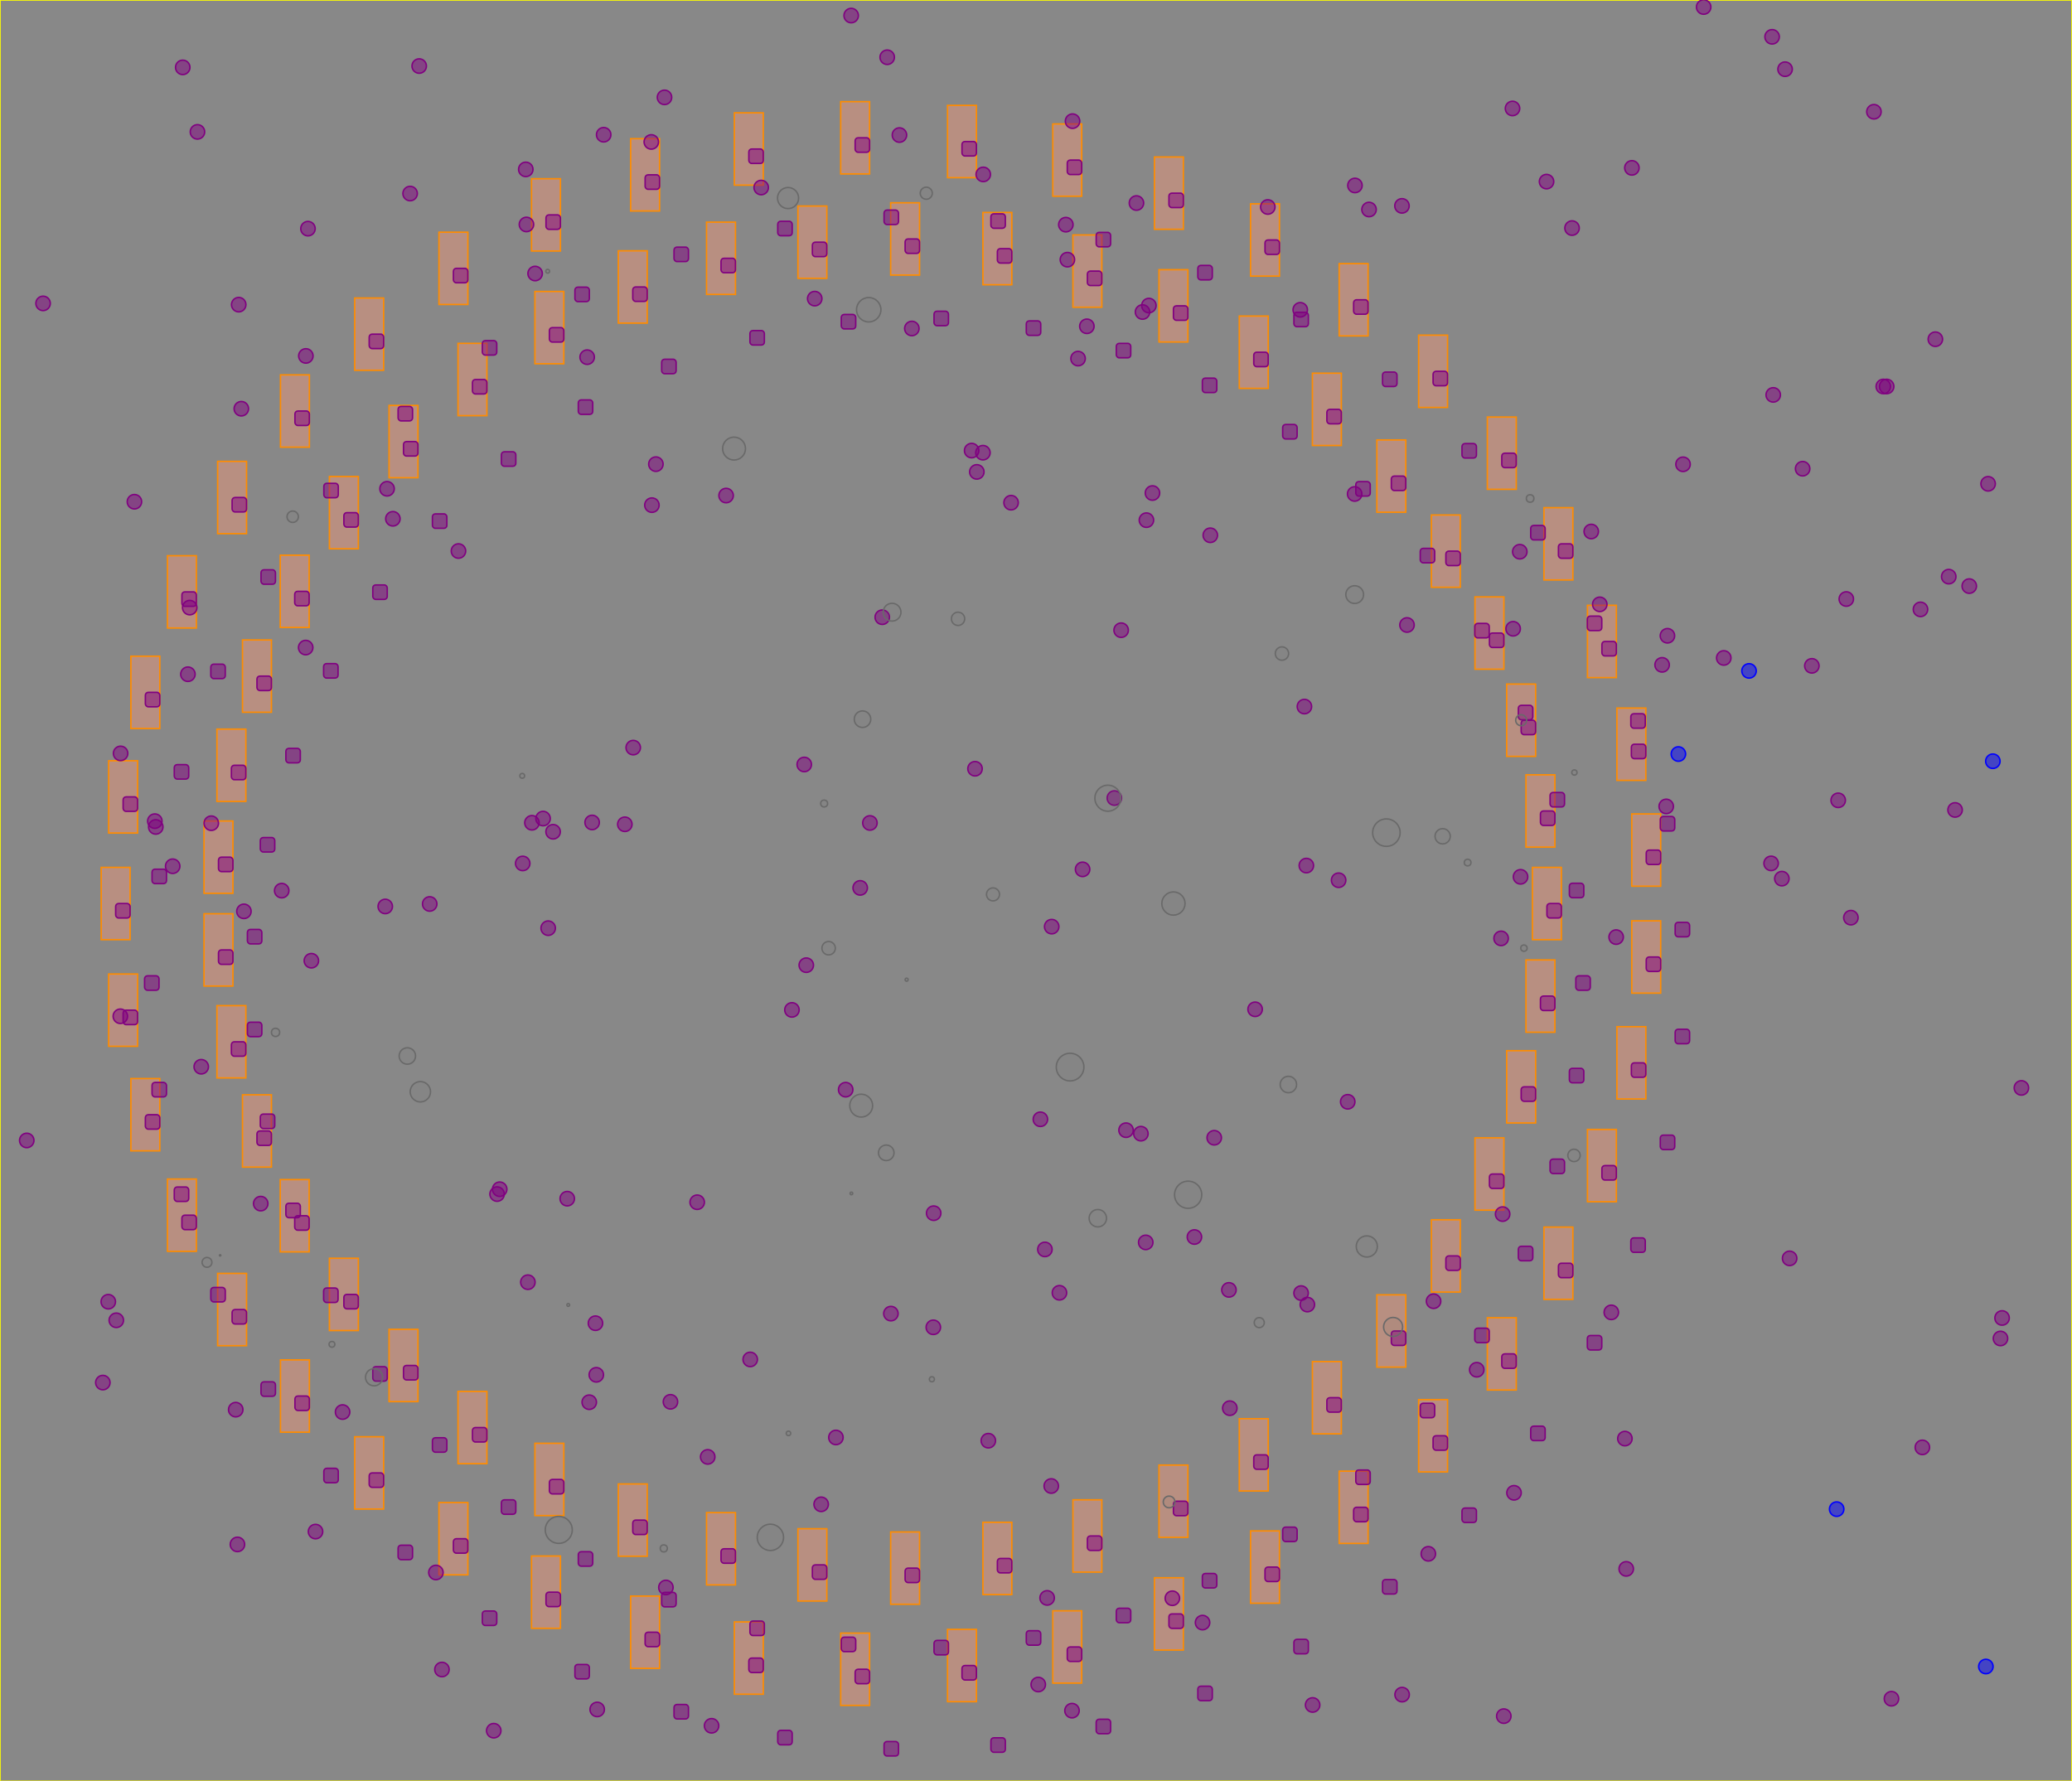 <!-- Rodrigo Mimura Shimomura -->
 <svg viewBox = "0 0 716.60 616.09" xmlns="http://www.w3.org/2000/svg" xmlns:xlink="http://www.w3.org/1999/xlink">
	<rect x="0" y="0" width="716.60" height="616.09" fill="#808080" stroke="none"/>
	<rect x="0" y="0" width="716.60" height="616.09" 
  style="fill:lightgrey;stroke:yellow;stroke-width:.5;fill-opacity:0.1;stroke-opacity:1" />
	<rect x="37.58" y="263.12" width="10.00" height="25.00" id="r_37.58-263.12"
  style="fill:darksalmon;stroke:darkorange;stroke-width:.5;fill-opacity:0.5;stroke-opacity:1" />
	<rect x="57.91" y="192.21" width="10.00" height="25.00" id="r_57.91-192.21"
  style="fill:darksalmon;stroke:darkorange;stroke-width:.5;fill-opacity:0.5;stroke-opacity:1" />
	<rect x="45.27" y="226.96" width="10.00" height="25.00" id="r_45.27-226.96"
  style="fill:darksalmon;stroke:darkorange;stroke-width:.5;fill-opacity:0.5;stroke-opacity:1" />
	<rect x="35.00" y="300.00" width="10.00" height="25.00" id="r_35.00-300.00"
  style="fill:darksalmon;stroke:darkorange;stroke-width:.5;fill-opacity:0.5;stroke-opacity:1" />
	<rect x="70.56" y="316.04" width="10.00" height="25.00" id="r_70.56-316.04"
  style="fill:darksalmon;stroke:darkorange;stroke-width:.5;fill-opacity:0.5;stroke-opacity:1" />
	<rect x="75.03" y="252.18" width="10.00" height="25.00" id="r_75.03-252.18"
  style="fill:darksalmon;stroke:darkorange;stroke-width:.5;fill-opacity:0.5;stroke-opacity:1" />
	<rect x="75.27" y="159.57" width="10.00" height="25.00" id="r_75.27-159.57"
  style="fill:darksalmon;stroke:darkorange;stroke-width:.5;fill-opacity:0.5;stroke-opacity:1" />
	<rect x="96.92" y="192.02" width="10.00" height="25.00" id="r_96.92-192.02"
  style="fill:darksalmon;stroke:darkorange;stroke-width:.5;fill-opacity:0.5;stroke-opacity:1" />
	<rect x="97.00" y="129.66" width="10.00" height="25.00" id="r_97.00-129.66"
  style="fill:darksalmon;stroke:darkorange;stroke-width:.5;fill-opacity:0.5;stroke-opacity:1" />
	<rect x="122.68" y="103.07" width="10.00" height="25.00" id="r_122.68-103.07"
  style="fill:darksalmon;stroke:darkorange;stroke-width:.5;fill-opacity:0.5;stroke-opacity:1" />
	<rect x="151.81" y="80.31" width="10.00" height="25.00" id="r_151.81-80.31"
  style="fill:darksalmon;stroke:darkorange;stroke-width:.5;fill-opacity:0.5;stroke-opacity:1" />
	<rect x="183.83" y="61.82" width="10.00" height="25.00" id="r_183.83-61.82"
  style="fill:darksalmon;stroke:darkorange;stroke-width:.5;fill-opacity:0.5;stroke-opacity:1" />
	<rect x="218.11" y="47.97" width="10.00" height="25.00" id="r_218.11-47.97"
  style="fill:darksalmon;stroke:darkorange;stroke-width:.5;fill-opacity:0.5;stroke-opacity:1" />
	<rect x="253.98" y="39.03" width="10.00" height="25.00" id="r_253.98-39.03"
  style="fill:darksalmon;stroke:darkorange;stroke-width:.5;fill-opacity:0.5;stroke-opacity:1" />
	<rect x="290.75" y="35.16" width="10.00" height="25.00" id="r_290.75-35.16"
  style="fill:darksalmon;stroke:darkorange;stroke-width:.5;fill-opacity:0.5;stroke-opacity:1" />
	<rect x="327.70" y="36.45" width="10.00" height="25.00" id="r_327.70-36.45"
  style="fill:darksalmon;stroke:darkorange;stroke-width:.5;fill-opacity:0.5;stroke-opacity:1" />
	<rect x="364.11" y="42.87" width="10.00" height="25.00" id="r_364.11-42.87"
  style="fill:darksalmon;stroke:darkorange;stroke-width:.5;fill-opacity:0.5;stroke-opacity:1" />
	<rect x="399.27" y="54.30" width="10.00" height="25.00" id="r_399.27-54.30"
  style="fill:darksalmon;stroke:darkorange;stroke-width:.5;fill-opacity:0.5;stroke-opacity:1" />
	<rect x="308.03" y="70.14" width="10.00" height="25.00" id="r_308.03-70.14"
  style="fill:darksalmon;stroke:darkorange;stroke-width:.5;fill-opacity:0.5;stroke-opacity:1" />
	<rect x="432.50" y="70.50" width="10.00" height="25.00" id="r_432.50-70.50"
  style="fill:darksalmon;stroke:darkorange;stroke-width:.5;fill-opacity:0.5;stroke-opacity:1" />
	<rect x="275.96" y="71.26" width="10.00" height="25.00" id="r_275.96-71.26"
  style="fill:darksalmon;stroke:darkorange;stroke-width:.5;fill-opacity:0.5;stroke-opacity:1" />
	<rect x="339.94" y="73.49" width="10.00" height="25.00" id="r_339.94-73.49"
  style="fill:darksalmon;stroke:darkorange;stroke-width:.5;fill-opacity:0.5;stroke-opacity:1" />
	<rect x="244.36" y="76.83" width="10.00" height="25.00" id="r_244.36-76.83"
  style="fill:darksalmon;stroke:darkorange;stroke-width:.5;fill-opacity:0.5;stroke-opacity:1" />
	<rect x="371.07" y="81.26" width="10.00" height="25.00" id="r_371.07-81.26"
  style="fill:darksalmon;stroke:darkorange;stroke-width:.5;fill-opacity:0.5;stroke-opacity:1" />
	<rect x="213.84" y="86.75" width="10.00" height="25.00" id="r_213.84-86.75"
  style="fill:darksalmon;stroke:darkorange;stroke-width:.5;fill-opacity:0.5;stroke-opacity:1" />
	<rect x="400.83" y="93.28" width="10.00" height="25.00" id="r_400.83-93.28"
  style="fill:darksalmon;stroke:darkorange;stroke-width:.5;fill-opacity:0.5;stroke-opacity:1" />
	<rect x="463.15" y="91.18" width="10.00" height="25.00" id="r_463.15-91.18"
  style="fill:darksalmon;stroke:darkorange;stroke-width:.5;fill-opacity:0.5;stroke-opacity:1" />
	<rect x="185.00" y="100.81" width="10.00" height="25.00" id="r_185.00-100.81"
  style="fill:darksalmon;stroke:darkorange;stroke-width:.5;fill-opacity:0.5;stroke-opacity:1" />
	<rect x="428.61" y="109.32" width="10.00" height="25.00" id="r_428.61-109.32"
  style="fill:darksalmon;stroke:darkorange;stroke-width:.5;fill-opacity:0.5;stroke-opacity:1" />
	<rect x="490.63" y="115.92" width="10.00" height="25.00" id="r_490.63-115.92"
  style="fill:darksalmon;stroke:darkorange;stroke-width:.5;fill-opacity:0.5;stroke-opacity:1" />
	<rect x="158.40" y="118.76" width="10.00" height="25.00" id="r_158.40-118.76"
  style="fill:darksalmon;stroke:darkorange;stroke-width:.5;fill-opacity:0.5;stroke-opacity:1" />
	<rect x="453.90" y="129.08" width="10.00" height="25.00" id="r_453.90-129.08"
  style="fill:darksalmon;stroke:darkorange;stroke-width:.5;fill-opacity:0.5;stroke-opacity:1" />
	<rect x="134.55" y="140.23" width="10.00" height="25.00" id="r_134.55-140.23"
  style="fill:darksalmon;stroke:darkorange;stroke-width:.5;fill-opacity:0.5;stroke-opacity:1" />
	<rect x="476.19" y="152.16" width="10.00" height="25.00" id="r_476.19-152.16"
  style="fill:darksalmon;stroke:darkorange;stroke-width:.5;fill-opacity:0.5;stroke-opacity:1" />
	<rect x="514.39" y="144.24" width="10.00" height="25.00" id="r_514.39-144.24"
  style="fill:darksalmon;stroke:darkorange;stroke-width:.5;fill-opacity:0.5;stroke-opacity:1" />
	<rect x="113.93" y="164.81" width="10.00" height="25.00" id="r_113.93-164.81"
  style="fill:darksalmon;stroke:darkorange;stroke-width:.5;fill-opacity:0.5;stroke-opacity:1" />
	<rect x="495.05" y="178.12" width="10.00" height="25.00" id="r_495.05-178.12"
  style="fill:darksalmon;stroke:darkorange;stroke-width:.5;fill-opacity:0.5;stroke-opacity:1" />
	<rect x="510.12" y="206.45" width="10.00" height="25.00" id="r_510.12-206.45"
  style="fill:darksalmon;stroke:darkorange;stroke-width:.5;fill-opacity:0.5;stroke-opacity:1" />
	<rect x="83.87" y="221.34" width="10.00" height="25.00" id="r_83.87-221.34"
  style="fill:darksalmon;stroke:darkorange;stroke-width:.5;fill-opacity:0.5;stroke-opacity:1" />
	<rect x="521.09" y="236.60" width="10.00" height="25.00" id="r_521.09-236.60"
  style="fill:darksalmon;stroke:darkorange;stroke-width:.5;fill-opacity:0.5;stroke-opacity:1" />
	<rect x="527.76" y="267.99" width="10.00" height="25.00" id="r_527.76-267.99"
  style="fill:darksalmon;stroke:darkorange;stroke-width:.5;fill-opacity:0.5;stroke-opacity:1" />
	<rect x="70.56" y="283.96" width="10.00" height="25.00" id="r_70.56-283.96"
  style="fill:darksalmon;stroke:darkorange;stroke-width:.5;fill-opacity:0.5;stroke-opacity:1" />
	<rect x="527.76" y="332.01" width="10.00" height="25.00" id="r_527.76-332.01"
  style="fill:darksalmon;stroke:darkorange;stroke-width:.5;fill-opacity:0.5;stroke-opacity:1" />
	<rect x="37.58" y="336.88" width="10.00" height="25.00" id="r_37.58-336.88"
  style="fill:darksalmon;stroke:darkorange;stroke-width:.5;fill-opacity:0.5;stroke-opacity:1" />
	<rect x="75.03" y="347.82" width="10.00" height="25.00" id="r_75.03-347.82"
  style="fill:darksalmon;stroke:darkorange;stroke-width:.5;fill-opacity:0.5;stroke-opacity:1" />
	<rect x="45.27" y="373.04" width="10.00" height="25.00" id="r_45.27-373.04"
  style="fill:darksalmon;stroke:darkorange;stroke-width:.5;fill-opacity:0.5;stroke-opacity:1" />
	<rect x="83.87" y="378.66" width="10.00" height="25.00" id="r_83.87-378.66"
  style="fill:darksalmon;stroke:darkorange;stroke-width:.5;fill-opacity:0.5;stroke-opacity:1" />
	<rect x="510.12" y="393.55" width="10.00" height="25.00" id="r_510.12-393.55"
  style="fill:darksalmon;stroke:darkorange;stroke-width:.5;fill-opacity:0.5;stroke-opacity:1" />
	<rect x="57.91" y="407.79" width="10.00" height="25.00" id="r_57.91-407.79"
  style="fill:darksalmon;stroke:darkorange;stroke-width:.5;fill-opacity:0.5;stroke-opacity:1" />
	<rect x="96.92" y="407.98" width="10.00" height="25.00" id="r_96.92-407.98"
  style="fill:darksalmon;stroke:darkorange;stroke-width:.5;fill-opacity:0.5;stroke-opacity:1" />
	<rect x="75.27" y="440.43" width="10.00" height="25.00" id="r_75.27-440.43"
  style="fill:darksalmon;stroke:darkorange;stroke-width:.5;fill-opacity:0.5;stroke-opacity:1" />
	<rect x="113.93" y="435.19" width="10.00" height="25.00" id="r_113.93-435.19"
  style="fill:darksalmon;stroke:darkorange;stroke-width:.5;fill-opacity:0.5;stroke-opacity:1" />
	<rect x="476.19" y="447.84" width="10.00" height="25.00" id="r_476.19-447.84"
  style="fill:darksalmon;stroke:darkorange;stroke-width:.5;fill-opacity:0.5;stroke-opacity:1" />
	<rect x="97.00" y="470.34" width="10.00" height="25.00" id="r_97.00-470.34"
  style="fill:darksalmon;stroke:darkorange;stroke-width:.5;fill-opacity:0.5;stroke-opacity:1" />
	<rect x="134.55" y="459.77" width="10.00" height="25.00" id="r_134.55-459.77"
  style="fill:darksalmon;stroke:darkorange;stroke-width:.5;fill-opacity:0.5;stroke-opacity:1" />
	<rect x="453.90" y="470.92" width="10.00" height="25.00" id="r_453.90-470.92"
  style="fill:darksalmon;stroke:darkorange;stroke-width:.5;fill-opacity:0.5;stroke-opacity:1" />
	<rect x="158.40" y="481.24" width="10.00" height="25.00" id="r_158.40-481.24"
  style="fill:darksalmon;stroke:darkorange;stroke-width:.5;fill-opacity:0.5;stroke-opacity:1" />
	<rect x="428.61" y="490.68" width="10.00" height="25.00" id="r_428.61-490.68"
  style="fill:darksalmon;stroke:darkorange;stroke-width:.5;fill-opacity:0.5;stroke-opacity:1" />
	<rect x="122.68" y="496.93" width="10.00" height="25.00" id="r_122.68-496.93"
  style="fill:darksalmon;stroke:darkorange;stroke-width:.5;fill-opacity:0.5;stroke-opacity:1" />
	<rect x="185.00" y="499.19" width="10.00" height="25.00" id="r_185.00-499.19"
  style="fill:darksalmon;stroke:darkorange;stroke-width:.5;fill-opacity:0.5;stroke-opacity:1" />
	<rect x="400.83" y="506.72" width="10.00" height="25.00" id="r_400.83-506.72"
  style="fill:darksalmon;stroke:darkorange;stroke-width:.5;fill-opacity:0.5;stroke-opacity:1" />
	<rect x="213.84" y="513.25" width="10.00" height="25.00" id="r_213.84-513.25"
  style="fill:darksalmon;stroke:darkorange;stroke-width:.5;fill-opacity:0.5;stroke-opacity:1" />
	<rect x="371.07" y="518.74" width="10.00" height="25.00" id="r_371.07-518.74"
  style="fill:darksalmon;stroke:darkorange;stroke-width:.5;fill-opacity:0.5;stroke-opacity:1" />
	<rect x="151.81" y="519.69" width="10.00" height="25.00" id="r_151.81-519.69"
  style="fill:darksalmon;stroke:darkorange;stroke-width:.5;fill-opacity:0.5;stroke-opacity:1" />
	<rect x="244.36" y="523.17" width="10.00" height="25.00" id="r_244.36-523.17"
  style="fill:darksalmon;stroke:darkorange;stroke-width:.5;fill-opacity:0.5;stroke-opacity:1" />
	<rect x="339.94" y="526.51" width="10.00" height="25.00" id="r_339.94-526.51"
  style="fill:darksalmon;stroke:darkorange;stroke-width:.5;fill-opacity:0.5;stroke-opacity:1" />
	<rect x="275.96" y="528.74" width="10.00" height="25.00" id="r_275.96-528.74"
  style="fill:darksalmon;stroke:darkorange;stroke-width:.5;fill-opacity:0.5;stroke-opacity:1" />
	<rect x="308.03" y="529.86" width="10.00" height="25.00" id="r_308.03-529.86"
  style="fill:darksalmon;stroke:darkorange;stroke-width:.5;fill-opacity:0.5;stroke-opacity:1" />
	<rect x="183.83" y="538.18" width="10.00" height="25.00" id="r_183.83-538.18"
  style="fill:darksalmon;stroke:darkorange;stroke-width:.5;fill-opacity:0.5;stroke-opacity:1" />
	<rect x="218.11" y="552.03" width="10.00" height="25.00" id="r_218.11-552.03"
  style="fill:darksalmon;stroke:darkorange;stroke-width:.5;fill-opacity:0.5;stroke-opacity:1" />
	<rect x="253.98" y="560.97" width="10.00" height="25.00" id="r_253.98-560.97"
  style="fill:darksalmon;stroke:darkorange;stroke-width:.5;fill-opacity:0.5;stroke-opacity:1" />
	<rect x="290.75" y="564.84" width="10.00" height="25.00" id="r_290.75-564.84"
  style="fill:darksalmon;stroke:darkorange;stroke-width:.5;fill-opacity:0.5;stroke-opacity:1" />
	<rect x="327.70" y="563.55" width="10.00" height="25.00" id="r_327.70-563.55"
  style="fill:darksalmon;stroke:darkorange;stroke-width:.5;fill-opacity:0.5;stroke-opacity:1" />
	<rect x="364.11" y="557.13" width="10.00" height="25.00" id="r_364.11-557.13"
  style="fill:darksalmon;stroke:darkorange;stroke-width:.5;fill-opacity:0.5;stroke-opacity:1" />
	<rect x="399.27" y="545.70" width="10.00" height="25.00" id="r_399.27-545.70"
  style="fill:darksalmon;stroke:darkorange;stroke-width:.5;fill-opacity:0.5;stroke-opacity:1" />
	<rect x="432.50" y="529.50" width="10.00" height="25.00" id="r_432.50-529.50"
  style="fill:darksalmon;stroke:darkorange;stroke-width:.5;fill-opacity:0.5;stroke-opacity:1" />
	<rect x="463.15" y="508.82" width="10.00" height="25.00" id="r_463.15-508.82"
  style="fill:darksalmon;stroke:darkorange;stroke-width:.5;fill-opacity:0.5;stroke-opacity:1" />
	<rect x="490.63" y="484.08" width="10.00" height="25.00" id="r_490.63-484.08"
  style="fill:darksalmon;stroke:darkorange;stroke-width:.5;fill-opacity:0.5;stroke-opacity:1" />
	<rect x="495.05" y="421.88" width="10.00" height="25.00" id="r_495.05-421.88"
  style="fill:darksalmon;stroke:darkorange;stroke-width:.5;fill-opacity:0.5;stroke-opacity:1" />
	<rect x="514.39" y="455.76" width="10.00" height="25.00" id="r_514.39-455.76"
  style="fill:darksalmon;stroke:darkorange;stroke-width:.5;fill-opacity:0.5;stroke-opacity:1" />
	<rect x="521.09" y="363.40" width="10.00" height="25.00" id="r_521.09-363.40"
  style="fill:darksalmon;stroke:darkorange;stroke-width:.5;fill-opacity:0.5;stroke-opacity:1" />
	<rect x="530.00" y="300.00" width="10.00" height="25.00" id="r_530.00-300.00"
  style="fill:darksalmon;stroke:darkorange;stroke-width:.5;fill-opacity:0.5;stroke-opacity:1" />
	<rect x="533.98" y="175.59" width="10.00" height="25.00" id="r_533.98-175.59"
  style="fill:darksalmon;stroke:darkorange;stroke-width:.5;fill-opacity:0.5;stroke-opacity:1" />
	<rect x="549.02" y="209.36" width="10.00" height="25.00" id="r_549.02-209.36"
  style="fill:darksalmon;stroke:darkorange;stroke-width:.5;fill-opacity:0.5;stroke-opacity:1" />
	<rect x="559.21" y="244.90" width="10.00" height="25.00" id="r_559.21-244.90"
  style="fill:darksalmon;stroke:darkorange;stroke-width:.5;fill-opacity:0.5;stroke-opacity:1" />
	<rect x="564.35" y="281.51" width="10.00" height="25.00" id="r_564.35-281.51"
  style="fill:darksalmon;stroke:darkorange;stroke-width:.5;fill-opacity:0.5;stroke-opacity:1" />
	<rect x="564.35" y="318.49" width="10.00" height="25.00" id="r_564.35-318.49"
  style="fill:darksalmon;stroke:darkorange;stroke-width:.5;fill-opacity:0.5;stroke-opacity:1" />
	<rect x="549.02" y="390.64" width="10.00" height="25.00" id="r_549.02-390.64"
  style="fill:darksalmon;stroke:darkorange;stroke-width:.5;fill-opacity:0.5;stroke-opacity:1" />
	<rect x="533.98" y="424.41" width="10.00" height="25.00" id="r_533.98-424.41"
  style="fill:darksalmon;stroke:darkorange;stroke-width:.5;fill-opacity:0.5;stroke-opacity:1" />
	<rect x="559.21" y="355.10" width="10.00" height="25.00" id="r_559.21-355.10"
  style="fill:darksalmon;stroke:darkorange;stroke-width:.5;fill-opacity:0.5;stroke-opacity:1" />
	<circle cx="14.90" cy="104.93" r="2.50" id="c-_14.90-104.93_117" stroke="#800080" stroke-width=".5" fill="#800080" fill-opacity = "0.5" />
	<circle cx="63.20" cy="23.30" r="2.50" id="c-_63.20-23.30_147" stroke="#800080" stroke-width=".5" fill="#800080" fill-opacity = "0.5" />
	<circle cx="68.29" cy="45.61" r="2.50" id="c-_68.29-45.61_184" stroke="#800080" stroke-width=".5" fill="#800080" fill-opacity = "0.5" />
	<circle cx="106.51" cy="79.08" r="2.50" id="c-_106.51-79.08_144" stroke="#800080" stroke-width=".5" fill="#800080" fill-opacity = "0.5" />
	<circle cx="82.56" cy="105.37" r="2.50" id="c-_82.56-105.37_31" stroke="#800080" stroke-width=".5" fill="#800080" fill-opacity = "0.5" />
	<circle cx="105.78" cy="123.10" r="2.50" id="c-_105.78-123.10_187" stroke="#800080" stroke-width=".5" fill="#800080" fill-opacity = "0.5" />
	<circle cx="83.46" cy="141.36" r="2.50" id="c-_83.46-141.36_149" stroke="#800080" stroke-width=".5" fill="#800080" fill-opacity = "0.5" />
	<circle cx="133.86" cy="169.05" r="2.50" id="c-_133.86-169.05_135" stroke="#800080" stroke-width=".5" fill="#800080" fill-opacity = "0.5" />
	<circle cx="141.84" cy="66.94" r="2.50" id="c-_141.84-66.94_28" stroke="#800080" stroke-width=".5" fill="#800080" fill-opacity = "0.5" />
	<circle cx="144.98" cy="22.84" r="2.50" id="c-_144.98-22.84_112" stroke="#800080" stroke-width=".5" fill="#800080" fill-opacity = "0.5" />
	<circle cx="46.49" cy="173.53" r="2.50" id="c-_46.49-173.53_5" stroke="#800080" stroke-width=".5" fill="#800080" fill-opacity = "0.5" />
	<circle cx="41.71" cy="260.57" r="2.50" id="c-_41.71-260.57_137" stroke="#800080" stroke-width=".5" fill="#800080" fill-opacity = "0.5" />
	<circle cx="53.55" cy="284.00" r="2.50" id="c-_53.55-284.00_71" stroke="#800080" stroke-width=".5" fill="#800080" fill-opacity = "0.5" />
	<circle cx="53.87" cy="286.01" r="2.50" id="c-_53.87-286.01_77" stroke="#800080" stroke-width=".5" fill="#800080" fill-opacity = "0.5" />
	<circle cx="64.99" cy="233.19" r="2.50" id="c-_64.99-233.19_40" stroke="#800080" stroke-width=".5" fill="#800080" fill-opacity = "0.5" />
	<circle cx="65.61" cy="210.15" r="2.50" id="c-_65.61-210.15_65" stroke="#800080" stroke-width=".5" fill="#800080" fill-opacity = "0.5" />
	<circle cx="73.07" cy="284.72" r="2.50" id="c-_73.07-284.72_56" stroke="#800080" stroke-width=".5" fill="#800080" fill-opacity = "0.5" />
	<circle cx="59.72" cy="299.60" r="2.50" id="c-_59.72-299.60_11" stroke="#800080" stroke-width=".5" fill="#800080" fill-opacity = "0.5" />
	<circle cx="41.62" cy="351.49" r="2.50" id="c-_41.62-351.49_97" stroke="#800080" stroke-width=".5" fill="#800080" fill-opacity = "0.5" />
	<circle cx="9.25" cy="394.44" r="2.50" id="c-_9.25-394.44_128" stroke="#800080" stroke-width=".5" fill="#800080" fill-opacity = "0.5" />
	<circle cx="69.60" cy="368.95" r="2.50" id="c-_69.60-368.95_157" stroke="#800080" stroke-width=".5" fill="#800080" fill-opacity = "0.5" />
	<circle cx="84.36" cy="315.20" r="2.50" id="c-_84.36-315.20_45" stroke="#800080" stroke-width=".5" fill="#800080" fill-opacity = "0.5" />
	<circle cx="97.43" cy="308.04" r="2.50" id="c-_97.43-308.04_88" stroke="#800080" stroke-width=".5" fill="#800080" fill-opacity = "0.5" />
	<circle cx="105.72" cy="223.97" r="2.50" id="c-_105.72-223.97_6" stroke="#800080" stroke-width=".5" fill="#800080" fill-opacity = "0.5" />
	<circle cx="135.88" cy="179.43" r="2.50" id="c-_135.88-179.43_114" stroke="#800080" stroke-width=".5" fill="#800080" fill-opacity = "0.5" />
	<circle cx="133.24" cy="313.51" r="2.50" id="c-_133.24-313.51_102" stroke="#800080" stroke-width=".5" fill="#800080" fill-opacity = "0.5" />
	<circle cx="107.69" cy="332.28" r="2.50" id="c-_107.69-332.28_104" stroke="#800080" stroke-width=".5" fill="#800080" fill-opacity = "0.5" />
	<circle cx="148.61" cy="312.65" r="2.50" id="c-_148.61-312.65_2" stroke="#800080" stroke-width=".5" fill="#800080" fill-opacity = "0.5" />
	<circle cx="181.84" cy="58.58" r="2.50" id="c-_181.84-58.58_183" stroke="#800080" stroke-width=".5" fill="#800080" fill-opacity = "0.5" />
	<circle cx="208.78" cy="46.60" r="2.50" id="c-_208.78-46.60_150" stroke="#800080" stroke-width=".5" fill="#800080" fill-opacity = "0.5" />
	<circle cx="225.25" cy="49.09" r="2.50" id="c-_225.25-49.09_158" stroke="#800080" stroke-width=".5" fill="#800080" fill-opacity = "0.5" />
	<circle cx="182.07" cy="77.63" r="2.50" id="c-_182.07-77.63_81" stroke="#800080" stroke-width=".5" fill="#800080" fill-opacity = "0.5" />
	<circle cx="229.82" cy="33.67" r="2.50" id="c-_229.82-33.67_32" stroke="#800080" stroke-width=".5" fill="#800080" fill-opacity = "0.5" />
	<circle cx="294.38" cy="5.38" r="2.50" id="c-_294.38-5.38_179" stroke="#800080" stroke-width=".5" fill="#800080" fill-opacity = "0.5" />
	<circle cx="306.84" cy="19.80" r="2.50" id="c-_306.84-19.80_36" stroke="#800080" stroke-width=".5" fill="#800080" fill-opacity = "0.5" />
	<circle cx="311.07" cy="46.71" r="2.50" id="c-_311.07-46.71_142" stroke="#800080" stroke-width=".5" fill="#800080" fill-opacity = "0.5" />
	<circle cx="263.26" cy="64.86" r="2.50" id="c-_263.26-64.86_96" stroke="#800080" stroke-width=".5" fill="#800080" fill-opacity = "0.5" />
	<circle cx="340.06" cy="60.32" r="2.50" id="c-_340.06-60.32_74" stroke="#800080" stroke-width=".5" fill="#800080" fill-opacity = "0.5" />
	<circle cx="368.62" cy="77.70" r="2.50" id="c-_368.62-77.70_85" stroke="#800080" stroke-width=".5" fill="#800080" fill-opacity = "0.5" />
	<circle cx="369.16" cy="89.81" r="2.50" id="c-_369.16-89.81_17" stroke="#800080" stroke-width=".5" fill="#800080" fill-opacity = "0.5" />
	<circle cx="185.07" cy="94.60" r="2.50" id="c-_185.07-94.60_75" stroke="#800080" stroke-width=".5" fill="#800080" fill-opacity = "0.5" />
	<circle cx="158.56" cy="190.58" r="2.50" id="c-_158.56-190.58_189" stroke="#800080" stroke-width=".5" fill="#800080" fill-opacity = "0.5" />
	<circle cx="203.07" cy="123.53" r="2.50" id="c-_203.07-123.53_123" stroke="#800080" stroke-width=".5" fill="#800080" fill-opacity = "0.5" />
	<circle cx="225.46" cy="174.71" r="2.50" id="c-_225.46-174.71_70" stroke="#800080" stroke-width=".5" fill="#800080" fill-opacity = "0.5" />
	<circle cx="226.84" cy="160.53" r="2.50" id="c-_226.84-160.53_180" stroke="#800080" stroke-width=".5" fill="#800080" fill-opacity = "0.5" />
	<circle cx="251.12" cy="171.39" r="2.50" id="c-_251.12-171.39_191" stroke="#800080" stroke-width=".5" fill="#800080" fill-opacity = "0.5" />
	<circle cx="219.00" cy="258.57" r="2.50" id="c-_219.00-258.57_43" stroke="#800080" stroke-width=".5" fill="#800080" fill-opacity = "0.5" />
	<circle cx="281.77" cy="103.28" r="2.50" id="c-_281.77-103.28_21" stroke="#800080" stroke-width=".5" fill="#800080" fill-opacity = "0.5" />
	<circle cx="315.36" cy="113.61" r="2.50" id="c-_315.36-113.61_49" stroke="#800080" stroke-width=".5" fill="#800080" fill-opacity = "0.5" />
	<circle cx="336.04" cy="155.84" r="2.50" id="c-_336.04-155.84_78" stroke="#800080" stroke-width=".5" fill="#800080" fill-opacity = "0.5" />
	<circle cx="337.83" cy="163.21" r="2.50" id="c-_337.83-163.21_101" stroke="#800080" stroke-width=".5" fill="#800080" fill-opacity = "0.5" />
	<circle cx="339.95" cy="156.57" r="2.50" id="c-_339.95-156.57_35" stroke="#800080" stroke-width=".5" fill="#800080" fill-opacity = "0.5" />
	<circle cx="349.68" cy="173.86" r="2.50" id="c-_349.68-173.86_33" stroke="#800080" stroke-width=".5" fill="#800080" fill-opacity = "0.5" />
	<circle cx="305.13" cy="213.47" r="2.50" id="c-_305.13-213.47_41" stroke="#800080" stroke-width=".5" fill="#800080" fill-opacity = "0.5" />
	<circle cx="370.94" cy="41.90" r="2.50" id="c-_370.94-41.90_12" stroke="#800080" stroke-width=".5" fill="#800080" fill-opacity = "0.5" />
	<circle cx="372.85" cy="124.02" r="2.50" id="c-_372.85-124.02_27" stroke="#800080" stroke-width=".5" fill="#800080" fill-opacity = "0.5" />
	<circle cx="278.15" cy="264.41" r="2.50" id="c-_278.15-264.41_8" stroke="#800080" stroke-width=".5" fill="#800080" fill-opacity = "0.5" />
	<circle cx="187.82" cy="283.11" r="2.50" id="c-_187.82-283.11_136" stroke="#800080" stroke-width=".5" fill="#800080" fill-opacity = "0.5" />
	<circle cx="183.97" cy="284.57" r="2.50" id="c-_183.97-284.57_26" stroke="#800080" stroke-width=".5" fill="#800080" fill-opacity = "0.5" />
	<circle cx="180.78" cy="298.63" r="2.50" id="c-_180.78-298.63_60" stroke="#800080" stroke-width=".5" fill="#800080" fill-opacity = "0.5" />
	<circle cx="189.59" cy="321.02" r="2.50" id="c-_189.59-321.02_100" stroke="#800080" stroke-width=".5" fill="#800080" fill-opacity = "0.5" />
	<circle cx="191.29" cy="287.68" r="2.50" id="c-_191.29-287.68_58" stroke="#800080" stroke-width=".5" fill="#800080" fill-opacity = "0.5" />
	<circle cx="204.79" cy="284.46" r="2.50" id="c-_204.79-284.46_13" stroke="#800080" stroke-width=".5" fill="#800080" fill-opacity = "0.5" />
	<circle cx="337.21" cy="265.88" r="2.50" id="c-_337.21-265.88_79" stroke="#800080" stroke-width=".5" fill="#800080" fill-opacity = "0.5" />
	<circle cx="216.10" cy="285.09" r="2.50" id="c-_216.10-285.09_171" stroke="#800080" stroke-width=".5" fill="#800080" fill-opacity = "0.5" />
	<circle cx="278.85" cy="333.82" r="2.50" id="c-_278.85-333.82_172" stroke="#800080" stroke-width=".5" fill="#800080" fill-opacity = "0.5" />
	<circle cx="297.50" cy="307.09" r="2.50" id="c-_297.50-307.09_82" stroke="#800080" stroke-width=".5" fill="#800080" fill-opacity = "0.5" />
	<circle cx="300.86" cy="284.63" r="2.50" id="c-_300.86-284.63_194" stroke="#800080" stroke-width=".5" fill="#800080" fill-opacity = "0.5" />
	<circle cx="363.73" cy="320.49" r="2.50" id="c-_363.73-320.49_168" stroke="#800080" stroke-width=".5" fill="#800080" fill-opacity = "0.5" />
	<circle cx="374.41" cy="300.68" r="2.50" id="c-_374.41-300.68_63" stroke="#800080" stroke-width=".5" fill="#800080" fill-opacity = "0.5" />
	<circle cx="273.89" cy="349.29" r="2.50" id="c-_273.89-349.29_24" stroke="#800080" stroke-width=".5" fill="#800080" fill-opacity = "0.5" />
	<circle cx="292.47" cy="376.88" r="2.50" id="c-_292.47-376.88_190" stroke="#800080" stroke-width=".5" fill="#800080" fill-opacity = "0.5" />
	<circle cx="359.82" cy="387.12" r="2.50" id="c-_359.82-387.12_156" stroke="#800080" stroke-width=".5" fill="#800080" fill-opacity = "0.5" />
	<circle cx="375.89" cy="112.85" r="2.50" id="c-_375.89-112.85_4" stroke="#800080" stroke-width=".5" fill="#800080" fill-opacity = "0.5" />
	<circle cx="393.04" cy="70.22" r="2.50" id="c-_393.04-70.22_42" stroke="#800080" stroke-width=".5" fill="#800080" fill-opacity = "0.5" />
	<circle cx="395.14" cy="107.91" r="2.50" id="c-_395.14-107.91_152" stroke="#800080" stroke-width=".5" fill="#800080" fill-opacity = "0.5" />
	<circle cx="396.49" cy="179.90" r="2.50" id="c-_396.49-179.90_53" stroke="#800080" stroke-width=".5" fill="#800080" fill-opacity = "0.5" />
	<circle cx="385.40" cy="276.02" r="2.50" id="c-_385.40-276.02_68" stroke="#800080" stroke-width=".5" fill="#800080" fill-opacity = "0.5" />
	<circle cx="387.75" cy="217.96" r="2.50" id="c-_387.75-217.96_121" stroke="#800080" stroke-width=".5" fill="#800080" fill-opacity = "0.5" />
	<circle cx="397.34" cy="105.68" r="2.50" id="c-_397.34-105.68_47" stroke="#800080" stroke-width=".5" fill="#800080" fill-opacity = "0.5" />
	<circle cx="398.58" cy="170.52" r="2.50" id="c-_398.58-170.52_139" stroke="#800080" stroke-width=".5" fill="#800080" fill-opacity = "0.5" />
	<circle cx="418.58" cy="185.13" r="2.50" id="c-_418.58-185.13_192" stroke="#800080" stroke-width=".5" fill="#800080" fill-opacity = "0.5" />
	<circle cx="434.08" cy="349.08" r="2.50" id="c-_434.08-349.08_127" stroke="#800080" stroke-width=".5" fill="#800080" fill-opacity = "0.5" />
	<circle cx="389.44" cy="390.89" r="2.50" id="c-_389.44-390.89_3" stroke="#800080" stroke-width=".5" fill="#800080" fill-opacity = "0.5" />
	<circle cx="394.58" cy="392.10" r="2.50" id="c-_394.58-392.10_52" stroke="#800080" stroke-width=".5" fill="#800080" fill-opacity = "0.5" />
	<circle cx="171.92" cy="412.99" r="2.50" id="c-_171.92-412.99_170" stroke="#800080" stroke-width=".5" fill="#800080" fill-opacity = "0.5" />
	<circle cx="172.82" cy="411.31" r="2.50" id="c-_172.82-411.31_107" stroke="#800080" stroke-width=".5" fill="#800080" fill-opacity = "0.5" />
	<circle cx="419.94" cy="393.51" r="2.50" id="c-_419.94-393.51_38" stroke="#800080" stroke-width=".5" fill="#800080" fill-opacity = "0.5" />
	<circle cx="196.18" cy="414.58" r="2.50" id="c-_196.18-414.58_1" stroke="#800080" stroke-width=".5" fill="#800080" fill-opacity = "0.5" />
	<circle cx="37.45" cy="450.22" r="2.50" id="c-_37.45-450.22_95" stroke="#800080" stroke-width=".5" fill="#800080" fill-opacity = "0.5" />
	<circle cx="35.57" cy="478.19" r="2.50" id="c-_35.57-478.19_197" stroke="#800080" stroke-width=".5" fill="#800080" fill-opacity = "0.5" />
	<circle cx="40.22" cy="456.64" r="2.50" id="c-_40.22-456.64_103" stroke="#800080" stroke-width=".5" fill="#800080" fill-opacity = "0.5" />
	<circle cx="81.52" cy="487.55" r="2.50" id="c-_81.52-487.55_94" stroke="#800080" stroke-width=".5" fill="#800080" fill-opacity = "0.5" />
	<circle cx="90.17" cy="416.29" r="2.50" id="c-_90.17-416.29_106" stroke="#800080" stroke-width=".5" fill="#800080" fill-opacity = "0.5" />
	<circle cx="118.48" cy="488.38" r="2.50" id="c-_118.48-488.38_59" stroke="#800080" stroke-width=".5" fill="#800080" fill-opacity = "0.5" />
	<circle cx="109.12" cy="529.72" r="2.50" id="c-_109.12-529.72_164" stroke="#800080" stroke-width=".5" fill="#800080" fill-opacity = "0.5" />
	<circle cx="82.12" cy="534.16" r="2.50" id="c-_82.12-534.16_89" stroke="#800080" stroke-width=".5" fill="#800080" fill-opacity = "0.5" />
	<circle cx="150.76" cy="543.87" r="2.50" id="c-_150.76-543.87_166" stroke="#800080" stroke-width=".5" fill="#800080" fill-opacity = "0.5" />
	<circle cx="152.85" cy="577.43" r="2.50" id="c-_152.85-577.43_86" stroke="#800080" stroke-width=".5" fill="#800080" fill-opacity = "0.5" />
	<circle cx="170.76" cy="598.59" r="2.50" id="c-_170.76-598.59_173" stroke="#800080" stroke-width=".5" fill="#800080" fill-opacity = "0.5" />
	<circle cx="182.57" cy="443.47" r="2.50" id="c-_182.57-443.47_19" stroke="#800080" stroke-width=".5" fill="#800080" fill-opacity = "0.5" />
	<circle cx="241.12" cy="415.81" r="2.50" id="c-_241.12-415.81_118" stroke="#800080" stroke-width=".5" fill="#800080" fill-opacity = "0.5" />
	<circle cx="205.94" cy="457.65" r="2.50" id="c-_205.94-457.65_130" stroke="#800080" stroke-width=".5" fill="#800080" fill-opacity = "0.5" />
	<circle cx="308.12" cy="454.33" r="2.50" id="c-_308.12-454.33_61" stroke="#800080" stroke-width=".5" fill="#800080" fill-opacity = "0.5" />
	<circle cx="322.91" cy="419.60" r="2.50" id="c-_322.91-419.60_87" stroke="#800080" stroke-width=".5" fill="#800080" fill-opacity = "0.5" />
	<circle cx="322.79" cy="459.07" r="2.50" id="c-_322.79-459.07_105" stroke="#800080" stroke-width=".5" fill="#800080" fill-opacity = "0.5" />
	<circle cx="361.38" cy="432.13" r="2.50" id="c-_361.38-432.13_185" stroke="#800080" stroke-width=".5" fill="#800080" fill-opacity = "0.5" />
	<circle cx="259.46" cy="470.18" r="2.50" id="c-_259.46-470.18_34" stroke="#800080" stroke-width=".5" fill="#800080" fill-opacity = "0.5" />
	<circle cx="206.23" cy="475.50" r="2.50" id="c-_206.23-475.50_174" stroke="#800080" stroke-width=".5" fill="#800080" fill-opacity = "0.5" />
	<circle cx="203.79" cy="484.98" r="2.50" id="c-_203.79-484.98_162" stroke="#800080" stroke-width=".5" fill="#800080" fill-opacity = "0.5" />
	<circle cx="231.88" cy="484.84" r="2.50" id="c-_231.88-484.84_154" stroke="#800080" stroke-width=".5" fill="#800080" fill-opacity = "0.5" />
	<circle cx="244.76" cy="503.89" r="2.50" id="c-_244.76-503.89_111" stroke="#800080" stroke-width=".5" fill="#800080" fill-opacity = "0.5" />
	<circle cx="289.10" cy="497.17" r="2.50" id="c-_289.10-497.17_69" stroke="#800080" stroke-width=".5" fill="#800080" fill-opacity = "0.5" />
	<circle cx="284.00" cy="520.29" r="2.50" id="c-_284.00-520.29_64" stroke="#800080" stroke-width=".5" fill="#800080" fill-opacity = "0.5" />
	<circle cx="230.30" cy="549.05" r="2.50" id="c-_230.30-549.05_146" stroke="#800080" stroke-width=".5" fill="#800080" fill-opacity = "0.5" />
	<circle cx="341.81" cy="498.29" r="2.50" id="c-_341.81-498.29_48" stroke="#800080" stroke-width=".5" fill="#800080" fill-opacity = "0.5" />
	<circle cx="359.08" cy="582.62" r="2.50" id="c-_359.08-582.62_140" stroke="#800080" stroke-width=".5" fill="#800080" fill-opacity = "0.5" />
	<circle cx="362.15" cy="552.66" r="2.50" id="c-_362.15-552.66_29" stroke="#800080" stroke-width=".5" fill="#800080" fill-opacity = "0.5" />
	<circle cx="413.09" cy="427.84" r="2.50" id="c-_413.09-427.84_44" stroke="#800080" stroke-width=".5" fill="#800080" fill-opacity = "0.5" />
	<circle cx="363.58" cy="513.96" r="2.50" id="c-_363.58-513.96_113" stroke="#800080" stroke-width=".5" fill="#800080" fill-opacity = "0.5" />
	<circle cx="366.41" cy="447.13" r="2.50" id="c-_366.41-447.13_57" stroke="#800080" stroke-width=".5" fill="#800080" fill-opacity = "0.5" />
	<circle cx="396.25" cy="429.70" r="2.50" id="c-_396.25-429.70_169" stroke="#800080" stroke-width=".5" fill="#800080" fill-opacity = "0.5" />
	<circle cx="425.03" cy="446.13" r="2.50" id="c-_425.03-446.13_186" stroke="#800080" stroke-width=".5" fill="#800080" fill-opacity = "0.5" />
	<circle cx="425.33" cy="487.04" r="2.50" id="c-_425.33-487.04_108" stroke="#800080" stroke-width=".5" fill="#800080" fill-opacity = "0.5" />
	<circle cx="405.46" cy="552.78" r="2.50" id="c-_405.46-552.78_175" stroke="#800080" stroke-width=".5" fill="#800080" fill-opacity = "0.5" />
	<circle cx="415.90" cy="561.20" r="2.50" id="c-_415.90-561.20_155" stroke="#800080" stroke-width=".5" fill="#800080" fill-opacity = "0.5" />
	<circle cx="206.54" cy="591.24" r="2.50" id="c-_206.54-591.24_20" stroke="#800080" stroke-width=".5" fill="#800080" fill-opacity = "0.5" />
	<circle cx="246.10" cy="596.89" r="2.50" id="c-_246.10-596.89_90" stroke="#800080" stroke-width=".5" fill="#800080" fill-opacity = "0.5" />
	<circle cx="370.75" cy="591.66" r="2.50" id="c-_370.75-591.66_134" stroke="#800080" stroke-width=".5" fill="#800080" fill-opacity = "0.5" />
	<circle cx="438.47" cy="71.59" r="2.50" id="c-_438.47-71.59_0" stroke="#800080" stroke-width=".5" fill="#800080" fill-opacity = "0.5" />
	<circle cx="449.69" cy="107.15" r="2.50" id="c-_449.69-107.15_124" stroke="#800080" stroke-width=".5" fill="#800080" fill-opacity = "0.5" />
	<circle cx="468.51" cy="170.84" r="2.50" id="c-_468.51-170.84_80" stroke="#800080" stroke-width=".5" fill="#800080" fill-opacity = "0.5" />
	<circle cx="468.61" cy="64.14" r="2.50" id="c-_468.61-64.14_51" stroke="#800080" stroke-width=".5" fill="#800080" fill-opacity = "0.5" />
	<circle cx="523.10" cy="37.51" r="2.50" id="c-_523.10-37.51_132" stroke="#800080" stroke-width=".5" fill="#800080" fill-opacity = "0.5" />
	<circle cx="564.39" cy="58.06" r="2.50" id="c-_564.39-58.06_73" stroke="#800080" stroke-width=".5" fill="#800080" fill-opacity = "0.5" />
	<circle cx="473.48" cy="72.46" r="2.50" id="c-_473.48-72.46_122" stroke="#800080" stroke-width=".5" fill="#800080" fill-opacity = "0.5" />
	<circle cx="484.87" cy="71.20" r="2.50" id="c-_484.87-71.20_109" stroke="#800080" stroke-width=".5" fill="#800080" fill-opacity = "0.5" />
	<circle cx="534.87" cy="62.81" r="2.50" id="c-_534.87-62.81_153" stroke="#800080" stroke-width=".5" fill="#800080" fill-opacity = "0.5" />
	<circle cx="543.69" cy="78.88" r="2.50" id="c-_543.69-78.88_110" stroke="#800080" stroke-width=".5" fill="#800080" fill-opacity = "0.5" />
	<circle cx="550.33" cy="183.83" r="2.50" id="c-_550.33-183.83_39" stroke="#800080" stroke-width=".5" fill="#800080" fill-opacity = "0.5" />
	<circle cx="525.62" cy="190.82" r="2.50" id="c-_525.62-190.82_165" stroke="#800080" stroke-width=".5" fill="#800080" fill-opacity = "0.5" />
	<circle cx="582.08" cy="160.58" r="2.50" id="c-_582.08-160.58_22" stroke="#800080" stroke-width=".5" fill="#800080" fill-opacity = "0.5" />
	<circle cx="589.21" cy="2.43" r="2.50" id="c-_589.21-2.43_177" stroke="#800080" stroke-width=".5" fill="#800080" fill-opacity = "0.5" />
	<circle cx="612.88" cy="12.73" r="2.50" id="c-_612.88-12.73_54" stroke="#800080" stroke-width=".5" fill="#800080" fill-opacity = "0.5" />
	<circle cx="617.37" cy="23.93" r="2.50" id="c-_617.37-23.93_129" stroke="#800080" stroke-width=".5" fill="#800080" fill-opacity = "0.5" />
	<circle cx="613.27" cy="136.58" r="2.50" id="c-_613.27-136.58_98" stroke="#800080" stroke-width=".5" fill="#800080" fill-opacity = "0.5" />
	<circle cx="623.44" cy="162.11" r="2.50" id="c-_623.44-162.11_92" stroke="#800080" stroke-width=".5" fill="#800080" fill-opacity = "0.5" />
	<circle cx="553.28" cy="209.02" r="2.50" id="c-_553.28-209.02_18" stroke="#800080" stroke-width=".5" fill="#800080" fill-opacity = "0.5" />
	<circle cx="486.61" cy="216.16" r="2.50" id="c-_486.61-216.16_99" stroke="#800080" stroke-width=".5" fill="#800080" fill-opacity = "0.5" />
	<circle cx="451.13" cy="244.38" r="2.50" id="c-_451.13-244.38_138" stroke="#800080" stroke-width=".5" fill="#800080" fill-opacity = "0.5" />
	<circle cx="523.32" cy="217.47" r="2.50" id="c-_523.32-217.47_167" stroke="#800080" stroke-width=".5" fill="#800080" fill-opacity = "0.5" />
	<circle cx="574.84" cy="229.95" r="2.50" id="c-_574.84-229.95_181" stroke="#800080" stroke-width=".5" fill="#800080" fill-opacity = "0.5" />
	<circle cx="576.68" cy="219.89" r="2.50" id="c-_576.68-219.89_176" stroke="#800080" stroke-width=".5" fill="#800080" fill-opacity = "0.5" />
	<circle cx="580.47" cy="260.79" r="2.50" id="c-_580.47-260.79_198" stroke="#0000ff" stroke-width=".5" fill="#0000ff" fill-opacity = "0.5" />
	<circle cx="596.17" cy="227.56" r="2.50" id="c-_596.17-227.56_23" stroke="#800080" stroke-width=".5" fill="#800080" fill-opacity = "0.5" />
	<circle cx="604.90" cy="232.04" r="2.50" id="c-_604.90-232.04_119" stroke="#0000ff" stroke-width=".5" fill="#0000ff" fill-opacity = "0.5" />
	<circle cx="626.63" cy="230.29" r="2.50" id="c-_626.63-230.29_9" stroke="#800080" stroke-width=".5" fill="#800080" fill-opacity = "0.5" />
	<circle cx="648.10" cy="38.65" r="2.50" id="c-_648.10-38.65_115" stroke="#800080" stroke-width=".5" fill="#800080" fill-opacity = "0.5" />
	<circle cx="669.34" cy="117.32" r="2.50" id="c-_669.34-117.32_15" stroke="#800080" stroke-width=".5" fill="#800080" fill-opacity = "0.5" />
	<circle cx="651.34" cy="133.67" r="2.50" id="c-_651.34-133.67_195" stroke="#800080" stroke-width=".5" fill="#800080" fill-opacity = "0.5" />
	<circle cx="638.54" cy="207.18" r="2.50" id="c-_638.54-207.18_178" stroke="#800080" stroke-width=".5" fill="#800080" fill-opacity = "0.5" />
	<circle cx="652.50" cy="133.67" r="2.50" id="c-_652.50-133.67_66" stroke="#800080" stroke-width=".5" fill="#800080" fill-opacity = "0.5" />
	<circle cx="673.97" cy="199.44" r="2.50" id="c-_673.97-199.44_161" stroke="#800080" stroke-width=".5" fill="#800080" fill-opacity = "0.5" />
	<circle cx="681.07" cy="202.71" r="2.50" id="c-_681.07-202.71_193" stroke="#800080" stroke-width=".5" fill="#800080" fill-opacity = "0.5" />
	<circle cx="687.59" cy="167.33" r="2.50" id="c-_687.59-167.33_145" stroke="#800080" stroke-width=".5" fill="#800080" fill-opacity = "0.5" />
	<circle cx="664.20" cy="210.76" r="2.50" id="c-_664.20-210.76_126" stroke="#800080" stroke-width=".5" fill="#800080" fill-opacity = "0.5" />
	<circle cx="689.23" cy="263.28" r="2.50" id="c-_689.23-263.28_151" stroke="#0000ff" stroke-width=".5" fill="#0000ff" fill-opacity = "0.5" />
	<circle cx="635.74" cy="276.80" r="2.50" id="c-_635.74-276.80_7" stroke="#800080" stroke-width=".5" fill="#800080" fill-opacity = "0.5" />
	<circle cx="451.80" cy="299.37" r="2.50" id="c-_451.80-299.37_163" stroke="#800080" stroke-width=".5" fill="#800080" fill-opacity = "0.5" />
	<circle cx="449.98" cy="447.23" r="2.50" id="c-_449.98-447.23_83" stroke="#800080" stroke-width=".5" fill="#800080" fill-opacity = "0.5" />
	<circle cx="452.15" cy="451.21" r="2.50" id="c-_452.15-451.21_116" stroke="#800080" stroke-width=".5" fill="#800080" fill-opacity = "0.5" />
	<circle cx="453.97" cy="589.69" r="2.50" id="c-_453.97-589.69_10" stroke="#800080" stroke-width=".5" fill="#800080" fill-opacity = "0.5" />
	<circle cx="462.96" cy="304.44" r="2.50" id="c-_462.96-304.44_131" stroke="#800080" stroke-width=".5" fill="#800080" fill-opacity = "0.5" />
	<circle cx="466.11" cy="381.07" r="2.50" id="c-_466.11-381.07_188" stroke="#800080" stroke-width=".5" fill="#800080" fill-opacity = "0.5" />
	<circle cx="495.80" cy="450.05" r="2.50" id="c-_495.80-450.05_55" stroke="#800080" stroke-width=".5" fill="#800080" fill-opacity = "0.5" />
	<circle cx="510.73" cy="473.75" r="2.50" id="c-_510.73-473.75_16" stroke="#800080" stroke-width=".5" fill="#800080" fill-opacity = "0.5" />
	<circle cx="576.26" cy="278.91" r="2.50" id="c-_576.26-278.91_46" stroke="#800080" stroke-width=".5" fill="#800080" fill-opacity = "0.5" />
	<circle cx="676.16" cy="280.13" r="2.50" id="c-_676.16-280.13_143" stroke="#800080" stroke-width=".5" fill="#800080" fill-opacity = "0.5" />
	<circle cx="612.54" cy="298.61" r="2.50" id="c-_612.54-298.61_25" stroke="#800080" stroke-width=".5" fill="#800080" fill-opacity = "0.5" />
	<circle cx="519.16" cy="324.55" r="2.50" id="c-_519.16-324.55_30" stroke="#800080" stroke-width=".5" fill="#800080" fill-opacity = "0.5" />
	<circle cx="519.68" cy="419.91" r="2.50" id="c-_519.68-419.91_62" stroke="#800080" stroke-width=".5" fill="#800080" fill-opacity = "0.5" />
	<circle cx="525.88" cy="303.26" r="2.50" id="c-_525.88-303.26_148" stroke="#800080" stroke-width=".5" fill="#800080" fill-opacity = "0.5" />
	<circle cx="616.26" cy="303.89" r="2.50" id="c-_616.26-303.89_84" stroke="#800080" stroke-width=".5" fill="#800080" fill-opacity = "0.5" />
	<circle cx="558.94" cy="324.11" r="2.50" id="c-_558.94-324.11_91" stroke="#800080" stroke-width=".5" fill="#800080" fill-opacity = "0.5" />
	<circle cx="618.94" cy="435.22" r="2.50" id="c-_618.94-435.22_76" stroke="#800080" stroke-width=".5" fill="#800080" fill-opacity = "0.5" />
	<circle cx="640.13" cy="317.39" r="2.50" id="c-_640.13-317.39_141" stroke="#800080" stroke-width=".5" fill="#800080" fill-opacity = "0.5" />
	<circle cx="699.10" cy="376.27" r="2.50" id="c-_699.10-376.27_196" stroke="#800080" stroke-width=".5" fill="#800080" fill-opacity = "0.5" />
	<circle cx="557.27" cy="453.90" r="2.50" id="c-_557.27-453.90_67" stroke="#800080" stroke-width=".5" fill="#800080" fill-opacity = "0.5" />
	<circle cx="561.97" cy="497.56" r="2.50" id="c-_561.97-497.56_159" stroke="#800080" stroke-width=".5" fill="#800080" fill-opacity = "0.5" />
	<circle cx="691.87" cy="462.93" r="2.50" id="c-_691.87-462.93_133" stroke="#800080" stroke-width=".5" fill="#800080" fill-opacity = "0.5" />
	<circle cx="692.42" cy="455.84" r="2.50" id="c-_692.42-455.84_182" stroke="#800080" stroke-width=".5" fill="#800080" fill-opacity = "0.5" />
	<circle cx="664.85" cy="500.60" r="2.50" id="c-_664.85-500.60_50" stroke="#800080" stroke-width=".5" fill="#800080" fill-opacity = "0.5" />
	<circle cx="523.62" cy="516.31" r="2.50" id="c-_523.62-516.31_72" stroke="#800080" stroke-width=".5" fill="#800080" fill-opacity = "0.5" />
	<circle cx="635.21" cy="521.96" r="2.50" id="c-_635.21-521.96_93" stroke="#0000ff" stroke-width=".5" fill="#0000ff" fill-opacity = "0.5" />
	<circle cx="493.99" cy="537.41" r="2.50" id="c-_493.99-537.41_14" stroke="#800080" stroke-width=".5" fill="#800080" fill-opacity = "0.5" />
	<circle cx="562.43" cy="542.62" r="2.50" id="c-_562.43-542.62_120" stroke="#800080" stroke-width=".5" fill="#800080" fill-opacity = "0.5" />
	<circle cx="484.92" cy="586.11" r="2.50" id="c-_484.92-586.11_125" stroke="#800080" stroke-width=".5" fill="#800080" fill-opacity = "0.5" />
	<circle cx="520.09" cy="593.55" r="2.50" id="c-_520.09-593.55_199" stroke="#800080" stroke-width=".5" fill="#800080" fill-opacity = "0.5" />
	<circle cx="654.16" cy="587.53" r="2.50" id="c-_654.16-587.53_37" stroke="#800080" stroke-width=".5" fill="#800080" fill-opacity = "0.5" />
	<circle cx="686.81" cy="576.39" r="2.50" id="c-_686.81-576.39_160" stroke="#0000ff" stroke-width=".5" fill="#0000ff" fill-opacity = "0.5" />
	<rect x="535.00" y="312.50" width="5" height="5"
  style="fill:#800080;stroke:#800080;stroke-width:.5;fill-opacity:0.5;stroke-opacity:1" rx="1"/>
	<rect x="545.00" y="337.50" width="5" height="5"
  style="fill:#800080;stroke:#800080;stroke-width:.5;fill-opacity:0.5;stroke-opacity:1" rx="1"/>
	<rect x="569.35" y="330.99" width="5" height="5"
  style="fill:#800080;stroke:#800080;stroke-width:.5;fill-opacity:0.5;stroke-opacity:1" rx="1"/>
	<rect x="579.35" y="355.99" width="5" height="5"
  style="fill:#800080;stroke:#800080;stroke-width:.5;fill-opacity:0.5;stroke-opacity:1" rx="1"/>
	<rect x="532.76" y="344.51" width="5" height="5"
  style="fill:#800080;stroke:#800080;stroke-width:.5;fill-opacity:0.5;stroke-opacity:1" rx="1"/>
	<rect x="542.76" y="369.51" width="5" height="5"
  style="fill:#800080;stroke:#800080;stroke-width:.5;fill-opacity:0.5;stroke-opacity:1" rx="1"/>
	<rect x="564.21" y="367.60" width="5" height="5"
  style="fill:#800080;stroke:#800080;stroke-width:.5;fill-opacity:0.5;stroke-opacity:1" rx="1"/>
	<rect x="574.21" y="392.60" width="5" height="5"
  style="fill:#800080;stroke:#800080;stroke-width:.5;fill-opacity:0.5;stroke-opacity:1" rx="1"/>
	<rect x="526.09" y="375.90" width="5" height="5"
  style="fill:#800080;stroke:#800080;stroke-width:.5;fill-opacity:0.5;stroke-opacity:1" rx="1"/>
	<rect x="536.09" y="400.90" width="5" height="5"
  style="fill:#800080;stroke:#800080;stroke-width:.5;fill-opacity:0.5;stroke-opacity:1" rx="1"/>
	<rect x="554.02" y="403.14" width="5" height="5"
  style="fill:#800080;stroke:#800080;stroke-width:.5;fill-opacity:0.5;stroke-opacity:1" rx="1"/>
	<rect x="564.02" y="428.14" width="5" height="5"
  style="fill:#800080;stroke:#800080;stroke-width:.5;fill-opacity:0.5;stroke-opacity:1" rx="1"/>
	<rect x="515.12" y="406.05" width="5" height="5"
  style="fill:#800080;stroke:#800080;stroke-width:.5;fill-opacity:0.5;stroke-opacity:1" rx="1"/>
	<rect x="525.12" y="431.05" width="5" height="5"
  style="fill:#800080;stroke:#800080;stroke-width:.5;fill-opacity:0.5;stroke-opacity:1" rx="1"/>
	<rect x="538.98" y="436.91" width="5" height="5"
  style="fill:#800080;stroke:#800080;stroke-width:.5;fill-opacity:0.5;stroke-opacity:1" rx="1"/>
	<rect x="548.98" y="461.91" width="5" height="5"
  style="fill:#800080;stroke:#800080;stroke-width:.5;fill-opacity:0.5;stroke-opacity:1" rx="1"/>
	<rect x="500.05" y="434.38" width="5" height="5"
  style="fill:#800080;stroke:#800080;stroke-width:.5;fill-opacity:0.5;stroke-opacity:1" rx="1"/>
	<rect x="510.05" y="459.38" width="5" height="5"
  style="fill:#800080;stroke:#800080;stroke-width:.5;fill-opacity:0.5;stroke-opacity:1" rx="1"/>
	<rect x="519.39" y="468.26" width="5" height="5"
  style="fill:#800080;stroke:#800080;stroke-width:.5;fill-opacity:0.5;stroke-opacity:1" rx="1"/>
	<rect x="529.39" y="493.26" width="5" height="5"
  style="fill:#800080;stroke:#800080;stroke-width:.5;fill-opacity:0.5;stroke-opacity:1" rx="1"/>
	<rect x="481.19" y="460.34" width="5" height="5"
  style="fill:#800080;stroke:#800080;stroke-width:.5;fill-opacity:0.5;stroke-opacity:1" rx="1"/>
	<rect x="491.19" y="485.34" width="5" height="5"
  style="fill:#800080;stroke:#800080;stroke-width:.5;fill-opacity:0.5;stroke-opacity:1" rx="1"/>
	<rect x="495.63" y="496.58" width="5" height="5"
  style="fill:#800080;stroke:#800080;stroke-width:.5;fill-opacity:0.5;stroke-opacity:1" rx="1"/>
	<rect x="505.63" y="521.58" width="5" height="5"
  style="fill:#800080;stroke:#800080;stroke-width:.5;fill-opacity:0.5;stroke-opacity:1" rx="1"/>
	<rect x="458.90" y="483.42" width="5" height="5"
  style="fill:#800080;stroke:#800080;stroke-width:.5;fill-opacity:0.5;stroke-opacity:1" rx="1"/>
	<rect x="468.90" y="508.42" width="5" height="5"
  style="fill:#800080;stroke:#800080;stroke-width:.5;fill-opacity:0.5;stroke-opacity:1" rx="1"/>
	<rect x="468.15" y="521.32" width="5" height="5"
  style="fill:#800080;stroke:#800080;stroke-width:.5;fill-opacity:0.5;stroke-opacity:1" rx="1"/>
	<rect x="478.15" y="546.32" width="5" height="5"
  style="fill:#800080;stroke:#800080;stroke-width:.5;fill-opacity:0.5;stroke-opacity:1" rx="1"/>
	<rect x="433.61" y="503.18" width="5" height="5"
  style="fill:#800080;stroke:#800080;stroke-width:.5;fill-opacity:0.5;stroke-opacity:1" rx="1"/>
	<rect x="443.61" y="528.18" width="5" height="5"
  style="fill:#800080;stroke:#800080;stroke-width:.5;fill-opacity:0.5;stroke-opacity:1" rx="1"/>
	<rect x="437.50" y="542.00" width="5" height="5"
  style="fill:#800080;stroke:#800080;stroke-width:.5;fill-opacity:0.5;stroke-opacity:1" rx="1"/>
	<rect x="447.50" y="567.00" width="5" height="5"
  style="fill:#800080;stroke:#800080;stroke-width:.5;fill-opacity:0.5;stroke-opacity:1" rx="1"/>
	<rect x="405.83" y="519.22" width="5" height="5"
  style="fill:#800080;stroke:#800080;stroke-width:.5;fill-opacity:0.5;stroke-opacity:1" rx="1"/>
	<rect x="415.83" y="544.22" width="5" height="5"
  style="fill:#800080;stroke:#800080;stroke-width:.5;fill-opacity:0.5;stroke-opacity:1" rx="1"/>
	<rect x="404.27" y="558.20" width="5" height="5"
  style="fill:#800080;stroke:#800080;stroke-width:.5;fill-opacity:0.5;stroke-opacity:1" rx="1"/>
	<rect x="414.27" y="583.20" width="5" height="5"
  style="fill:#800080;stroke:#800080;stroke-width:.5;fill-opacity:0.5;stroke-opacity:1" rx="1"/>
	<rect x="376.07" y="531.24" width="5" height="5"
  style="fill:#800080;stroke:#800080;stroke-width:.5;fill-opacity:0.5;stroke-opacity:1" rx="1"/>
	<rect x="386.07" y="556.24" width="5" height="5"
  style="fill:#800080;stroke:#800080;stroke-width:.5;fill-opacity:0.5;stroke-opacity:1" rx="1"/>
	<rect x="369.11" y="569.63" width="5" height="5"
  style="fill:#800080;stroke:#800080;stroke-width:.5;fill-opacity:0.5;stroke-opacity:1" rx="1"/>
	<rect x="379.11" y="594.63" width="5" height="5"
  style="fill:#800080;stroke:#800080;stroke-width:.5;fill-opacity:0.5;stroke-opacity:1" rx="1"/>
	<rect x="344.94" y="539.01" width="5" height="5"
  style="fill:#800080;stroke:#800080;stroke-width:.5;fill-opacity:0.5;stroke-opacity:1" rx="1"/>
	<rect x="354.94" y="564.01" width="5" height="5"
  style="fill:#800080;stroke:#800080;stroke-width:.5;fill-opacity:0.5;stroke-opacity:1" rx="1"/>
	<rect x="332.70" y="576.05" width="5" height="5"
  style="fill:#800080;stroke:#800080;stroke-width:.5;fill-opacity:0.5;stroke-opacity:1" rx="1"/>
	<rect x="342.70" y="601.05" width="5" height="5"
  style="fill:#800080;stroke:#800080;stroke-width:.5;fill-opacity:0.5;stroke-opacity:1" rx="1"/>
	<rect x="313.03" y="542.36" width="5" height="5"
  style="fill:#800080;stroke:#800080;stroke-width:.5;fill-opacity:0.5;stroke-opacity:1" rx="1"/>
	<rect x="323.03" y="567.36" width="5" height="5"
  style="fill:#800080;stroke:#800080;stroke-width:.5;fill-opacity:0.5;stroke-opacity:1" rx="1"/>
	<rect x="295.75" y="577.34" width="5" height="5"
  style="fill:#800080;stroke:#800080;stroke-width:.5;fill-opacity:0.5;stroke-opacity:1" rx="1"/>
	<rect x="305.75" y="602.34" width="5" height="5"
  style="fill:#800080;stroke:#800080;stroke-width:.5;fill-opacity:0.5;stroke-opacity:1" rx="1"/>
	<rect x="280.96" y="541.24" width="5" height="5"
  style="fill:#800080;stroke:#800080;stroke-width:.5;fill-opacity:0.5;stroke-opacity:1" rx="1"/>
	<rect x="290.96" y="566.24" width="5" height="5"
  style="fill:#800080;stroke:#800080;stroke-width:.5;fill-opacity:0.5;stroke-opacity:1" rx="1"/>
	<rect x="258.98" y="573.47" width="5" height="5"
  style="fill:#800080;stroke:#800080;stroke-width:.5;fill-opacity:0.5;stroke-opacity:1" rx="1"/>
	<rect x="268.98" y="598.47" width="5" height="5"
  style="fill:#800080;stroke:#800080;stroke-width:.5;fill-opacity:0.5;stroke-opacity:1" rx="1"/>
	<rect x="249.36" y="535.67" width="5" height="5"
  style="fill:#800080;stroke:#800080;stroke-width:.5;fill-opacity:0.5;stroke-opacity:1" rx="1"/>
	<rect x="259.36" y="560.67" width="5" height="5"
  style="fill:#800080;stroke:#800080;stroke-width:.5;fill-opacity:0.5;stroke-opacity:1" rx="1"/>
	<rect x="223.11" y="564.53" width="5" height="5"
  style="fill:#800080;stroke:#800080;stroke-width:.5;fill-opacity:0.5;stroke-opacity:1" rx="1"/>
	<rect x="233.11" y="589.53" width="5" height="5"
  style="fill:#800080;stroke:#800080;stroke-width:.5;fill-opacity:0.5;stroke-opacity:1" rx="1"/>
	<rect x="218.84" y="525.75" width="5" height="5"
  style="fill:#800080;stroke:#800080;stroke-width:.5;fill-opacity:0.5;stroke-opacity:1" rx="1"/>
	<rect x="228.84" y="550.75" width="5" height="5"
  style="fill:#800080;stroke:#800080;stroke-width:.5;fill-opacity:0.5;stroke-opacity:1" rx="1"/>
	<rect x="188.83" y="550.68" width="5" height="5"
  style="fill:#800080;stroke:#800080;stroke-width:.5;fill-opacity:0.5;stroke-opacity:1" rx="1"/>
	<rect x="198.83" y="575.68" width="5" height="5"
  style="fill:#800080;stroke:#800080;stroke-width:.5;fill-opacity:0.5;stroke-opacity:1" rx="1"/>
	<rect x="190.00" y="511.69" width="5" height="5"
  style="fill:#800080;stroke:#800080;stroke-width:.5;fill-opacity:0.5;stroke-opacity:1" rx="1"/>
	<rect x="200.00" y="536.69" width="5" height="5"
  style="fill:#800080;stroke:#800080;stroke-width:.5;fill-opacity:0.5;stroke-opacity:1" rx="1"/>
	<rect x="156.81" y="532.19" width="5" height="5"
  style="fill:#800080;stroke:#800080;stroke-width:.5;fill-opacity:0.5;stroke-opacity:1" rx="1"/>
	<rect x="166.81" y="557.19" width="5" height="5"
  style="fill:#800080;stroke:#800080;stroke-width:.5;fill-opacity:0.5;stroke-opacity:1" rx="1"/>
	<rect x="163.40" y="493.74" width="5" height="5"
  style="fill:#800080;stroke:#800080;stroke-width:.5;fill-opacity:0.5;stroke-opacity:1" rx="1"/>
	<rect x="173.40" y="518.74" width="5" height="5"
  style="fill:#800080;stroke:#800080;stroke-width:.5;fill-opacity:0.5;stroke-opacity:1" rx="1"/>
	<rect x="127.68" y="509.43" width="5" height="5"
  style="fill:#800080;stroke:#800080;stroke-width:.5;fill-opacity:0.5;stroke-opacity:1" rx="1"/>
	<rect x="137.68" y="534.43" width="5" height="5"
  style="fill:#800080;stroke:#800080;stroke-width:.5;fill-opacity:0.5;stroke-opacity:1" rx="1"/>
	<rect x="139.55" y="472.27" width="5" height="5"
  style="fill:#800080;stroke:#800080;stroke-width:.5;fill-opacity:0.5;stroke-opacity:1" rx="1"/>
	<rect x="149.55" y="497.27" width="5" height="5"
  style="fill:#800080;stroke:#800080;stroke-width:.5;fill-opacity:0.5;stroke-opacity:1" rx="1"/>
	<rect x="102.00" y="482.84" width="5" height="5"
  style="fill:#800080;stroke:#800080;stroke-width:.5;fill-opacity:0.5;stroke-opacity:1" rx="1"/>
	<rect x="112.00" y="507.84" width="5" height="5"
  style="fill:#800080;stroke:#800080;stroke-width:.5;fill-opacity:0.5;stroke-opacity:1" rx="1"/>
	<rect x="118.93" y="447.69" width="5" height="5"
  style="fill:#800080;stroke:#800080;stroke-width:.5;fill-opacity:0.5;stroke-opacity:1" rx="1"/>
	<rect x="128.93" y="472.69" width="5" height="5"
  style="fill:#800080;stroke:#800080;stroke-width:.5;fill-opacity:0.5;stroke-opacity:1" rx="1"/>
	<rect x="80.27" y="452.93" width="5" height="5"
  style="fill:#800080;stroke:#800080;stroke-width:.5;fill-opacity:0.5;stroke-opacity:1" rx="1"/>
	<rect x="90.27" y="477.93" width="5" height="5"
  style="fill:#800080;stroke:#800080;stroke-width:.5;fill-opacity:0.5;stroke-opacity:1" rx="1"/>
	<rect x="101.92" y="420.48" width="5" height="5"
  style="fill:#800080;stroke:#800080;stroke-width:.5;fill-opacity:0.5;stroke-opacity:1" rx="1"/>
	<rect x="111.92" y="445.48" width="5" height="5"
  style="fill:#800080;stroke:#800080;stroke-width:.5;fill-opacity:0.5;stroke-opacity:1" rx="1"/>
	<rect x="62.91" y="420.29" width="5" height="5"
  style="fill:#800080;stroke:#800080;stroke-width:.5;fill-opacity:0.5;stroke-opacity:1" rx="1"/>
	<rect x="72.91" y="445.29" width="5" height="5"
  style="fill:#800080;stroke:#800080;stroke-width:.5;fill-opacity:0.5;stroke-opacity:1" rx="1"/>
	<rect x="88.87" y="391.16" width="5" height="5"
  style="fill:#800080;stroke:#800080;stroke-width:.5;fill-opacity:0.5;stroke-opacity:1" rx="1"/>
	<rect x="98.87" y="416.16" width="5" height="5"
  style="fill:#800080;stroke:#800080;stroke-width:.5;fill-opacity:0.5;stroke-opacity:1" rx="1"/>
	<rect x="50.27" y="385.54" width="5" height="5"
  style="fill:#800080;stroke:#800080;stroke-width:.5;fill-opacity:0.5;stroke-opacity:1" rx="1"/>
	<rect x="60.27" y="410.54" width="5" height="5"
  style="fill:#800080;stroke:#800080;stroke-width:.5;fill-opacity:0.5;stroke-opacity:1" rx="1"/>
	<rect x="80.03" y="360.32" width="5" height="5"
  style="fill:#800080;stroke:#800080;stroke-width:.5;fill-opacity:0.5;stroke-opacity:1" rx="1"/>
	<rect x="90.03" y="385.32" width="5" height="5"
  style="fill:#800080;stroke:#800080;stroke-width:.5;fill-opacity:0.5;stroke-opacity:1" rx="1"/>
	<rect x="42.58" y="349.38" width="5" height="5"
  style="fill:#800080;stroke:#800080;stroke-width:.5;fill-opacity:0.5;stroke-opacity:1" rx="1"/>
	<rect x="52.58" y="374.38" width="5" height="5"
  style="fill:#800080;stroke:#800080;stroke-width:.5;fill-opacity:0.5;stroke-opacity:1" rx="1"/>
	<rect x="75.56" y="328.54" width="5" height="5"
  style="fill:#800080;stroke:#800080;stroke-width:.5;fill-opacity:0.5;stroke-opacity:1" rx="1"/>
	<rect x="85.56" y="353.54" width="5" height="5"
  style="fill:#800080;stroke:#800080;stroke-width:.5;fill-opacity:0.5;stroke-opacity:1" rx="1"/>
	<rect x="40.00" y="312.50" width="5" height="5"
  style="fill:#800080;stroke:#800080;stroke-width:.5;fill-opacity:0.5;stroke-opacity:1" rx="1"/>
	<rect x="50.00" y="337.50" width="5" height="5"
  style="fill:#800080;stroke:#800080;stroke-width:.5;fill-opacity:0.5;stroke-opacity:1" rx="1"/>
	<rect x="75.56" y="296.46" width="5" height="5"
  style="fill:#800080;stroke:#800080;stroke-width:.5;fill-opacity:0.5;stroke-opacity:1" rx="1"/>
	<rect x="85.56" y="321.46" width="5" height="5"
  style="fill:#800080;stroke:#800080;stroke-width:.5;fill-opacity:0.5;stroke-opacity:1" rx="1"/>
	<rect x="42.58" y="275.62" width="5" height="5"
  style="fill:#800080;stroke:#800080;stroke-width:.5;fill-opacity:0.5;stroke-opacity:1" rx="1"/>
	<rect x="52.58" y="300.62" width="5" height="5"
  style="fill:#800080;stroke:#800080;stroke-width:.5;fill-opacity:0.5;stroke-opacity:1" rx="1"/>
	<rect x="80.03" y="264.68" width="5" height="5"
  style="fill:#800080;stroke:#800080;stroke-width:.5;fill-opacity:0.5;stroke-opacity:1" rx="1"/>
	<rect x="90.03" y="289.68" width="5" height="5"
  style="fill:#800080;stroke:#800080;stroke-width:.5;fill-opacity:0.5;stroke-opacity:1" rx="1"/>
	<rect x="50.27" y="239.46" width="5" height="5"
  style="fill:#800080;stroke:#800080;stroke-width:.5;fill-opacity:0.5;stroke-opacity:1" rx="1"/>
	<rect x="60.27" y="264.46" width="5" height="5"
  style="fill:#800080;stroke:#800080;stroke-width:.5;fill-opacity:0.5;stroke-opacity:1" rx="1"/>
	<rect x="88.87" y="233.84" width="5" height="5"
  style="fill:#800080;stroke:#800080;stroke-width:.5;fill-opacity:0.5;stroke-opacity:1" rx="1"/>
	<rect x="98.87" y="258.84" width="5" height="5"
  style="fill:#800080;stroke:#800080;stroke-width:.5;fill-opacity:0.5;stroke-opacity:1" rx="1"/>
	<rect x="62.91" y="204.71" width="5" height="5"
  style="fill:#800080;stroke:#800080;stroke-width:.5;fill-opacity:0.5;stroke-opacity:1" rx="1"/>
	<rect x="72.91" y="229.71" width="5" height="5"
  style="fill:#800080;stroke:#800080;stroke-width:.5;fill-opacity:0.5;stroke-opacity:1" rx="1"/>
	<rect x="101.92" y="204.52" width="5" height="5"
  style="fill:#800080;stroke:#800080;stroke-width:.5;fill-opacity:0.5;stroke-opacity:1" rx="1"/>
	<rect x="111.92" y="229.52" width="5" height="5"
  style="fill:#800080;stroke:#800080;stroke-width:.5;fill-opacity:0.5;stroke-opacity:1" rx="1"/>
	<rect x="80.27" y="172.07" width="5" height="5"
  style="fill:#800080;stroke:#800080;stroke-width:.5;fill-opacity:0.5;stroke-opacity:1" rx="1"/>
	<rect x="90.27" y="197.07" width="5" height="5"
  style="fill:#800080;stroke:#800080;stroke-width:.5;fill-opacity:0.5;stroke-opacity:1" rx="1"/>
	<rect x="118.93" y="177.31" width="5" height="5"
  style="fill:#800080;stroke:#800080;stroke-width:.5;fill-opacity:0.5;stroke-opacity:1" rx="1"/>
	<rect x="128.93" y="202.31" width="5" height="5"
  style="fill:#800080;stroke:#800080;stroke-width:.5;fill-opacity:0.5;stroke-opacity:1" rx="1"/>
	<rect x="102.00" y="142.16" width="5" height="5"
  style="fill:#800080;stroke:#800080;stroke-width:.5;fill-opacity:0.5;stroke-opacity:1" rx="1"/>
	<rect x="112.00" y="167.16" width="5" height="5"
  style="fill:#800080;stroke:#800080;stroke-width:.5;fill-opacity:0.5;stroke-opacity:1" rx="1"/>
	<rect x="139.55" y="152.73" width="5" height="5"
  style="fill:#800080;stroke:#800080;stroke-width:.5;fill-opacity:0.5;stroke-opacity:1" rx="1"/>
	<rect x="149.55" y="177.73" width="5" height="5"
  style="fill:#800080;stroke:#800080;stroke-width:.5;fill-opacity:0.5;stroke-opacity:1" rx="1"/>
	<rect x="127.68" y="115.57" width="5" height="5"
  style="fill:#800080;stroke:#800080;stroke-width:.5;fill-opacity:0.5;stroke-opacity:1" rx="1"/>
	<rect x="137.68" y="140.57" width="5" height="5"
  style="fill:#800080;stroke:#800080;stroke-width:.5;fill-opacity:0.5;stroke-opacity:1" rx="1"/>
	<rect x="163.40" y="131.26" width="5" height="5"
  style="fill:#800080;stroke:#800080;stroke-width:.5;fill-opacity:0.5;stroke-opacity:1" rx="1"/>
	<rect x="173.40" y="156.26" width="5" height="5"
  style="fill:#800080;stroke:#800080;stroke-width:.5;fill-opacity:0.5;stroke-opacity:1" rx="1"/>
	<rect x="156.81" y="92.81" width="5" height="5"
  style="fill:#800080;stroke:#800080;stroke-width:.5;fill-opacity:0.5;stroke-opacity:1" rx="1"/>
	<rect x="166.81" y="117.81" width="5" height="5"
  style="fill:#800080;stroke:#800080;stroke-width:.5;fill-opacity:0.5;stroke-opacity:1" rx="1"/>
	<rect x="190.00" y="113.31" width="5" height="5"
  style="fill:#800080;stroke:#800080;stroke-width:.5;fill-opacity:0.5;stroke-opacity:1" rx="1"/>
	<rect x="200.00" y="138.31" width="5" height="5"
  style="fill:#800080;stroke:#800080;stroke-width:.5;fill-opacity:0.5;stroke-opacity:1" rx="1"/>
	<rect x="188.83" y="74.32" width="5" height="5"
  style="fill:#800080;stroke:#800080;stroke-width:.5;fill-opacity:0.5;stroke-opacity:1" rx="1"/>
	<rect x="198.83" y="99.32" width="5" height="5"
  style="fill:#800080;stroke:#800080;stroke-width:.5;fill-opacity:0.5;stroke-opacity:1" rx="1"/>
	<rect x="218.84" y="99.25" width="5" height="5"
  style="fill:#800080;stroke:#800080;stroke-width:.5;fill-opacity:0.5;stroke-opacity:1" rx="1"/>
	<rect x="228.84" y="124.25" width="5" height="5"
  style="fill:#800080;stroke:#800080;stroke-width:.5;fill-opacity:0.5;stroke-opacity:1" rx="1"/>
	<rect x="223.11" y="60.47" width="5" height="5"
  style="fill:#800080;stroke:#800080;stroke-width:.5;fill-opacity:0.5;stroke-opacity:1" rx="1"/>
	<rect x="233.11" y="85.47" width="5" height="5"
  style="fill:#800080;stroke:#800080;stroke-width:.5;fill-opacity:0.5;stroke-opacity:1" rx="1"/>
	<rect x="249.36" y="89.33" width="5" height="5"
  style="fill:#800080;stroke:#800080;stroke-width:.5;fill-opacity:0.5;stroke-opacity:1" rx="1"/>
	<rect x="259.36" y="114.33" width="5" height="5"
  style="fill:#800080;stroke:#800080;stroke-width:.5;fill-opacity:0.5;stroke-opacity:1" rx="1"/>
	<rect x="258.98" y="51.53" width="5" height="5"
  style="fill:#800080;stroke:#800080;stroke-width:.5;fill-opacity:0.5;stroke-opacity:1" rx="1"/>
	<rect x="268.98" y="76.53" width="5" height="5"
  style="fill:#800080;stroke:#800080;stroke-width:.5;fill-opacity:0.5;stroke-opacity:1" rx="1"/>
	<rect x="280.96" y="83.76" width="5" height="5"
  style="fill:#800080;stroke:#800080;stroke-width:.5;fill-opacity:0.5;stroke-opacity:1" rx="1"/>
	<rect x="290.96" y="108.76" width="5" height="5"
  style="fill:#800080;stroke:#800080;stroke-width:.5;fill-opacity:0.5;stroke-opacity:1" rx="1"/>
	<rect x="295.75" y="47.66" width="5" height="5"
  style="fill:#800080;stroke:#800080;stroke-width:.5;fill-opacity:0.5;stroke-opacity:1" rx="1"/>
	<rect x="305.75" y="72.66" width="5" height="5"
  style="fill:#800080;stroke:#800080;stroke-width:.5;fill-opacity:0.5;stroke-opacity:1" rx="1"/>
	<rect x="313.03" y="82.64" width="5" height="5"
  style="fill:#800080;stroke:#800080;stroke-width:.5;fill-opacity:0.5;stroke-opacity:1" rx="1"/>
	<rect x="323.03" y="107.64" width="5" height="5"
  style="fill:#800080;stroke:#800080;stroke-width:.5;fill-opacity:0.5;stroke-opacity:1" rx="1"/>
	<rect x="332.70" y="48.95" width="5" height="5"
  style="fill:#800080;stroke:#800080;stroke-width:.5;fill-opacity:0.5;stroke-opacity:1" rx="1"/>
	<rect x="342.70" y="73.95" width="5" height="5"
  style="fill:#800080;stroke:#800080;stroke-width:.5;fill-opacity:0.5;stroke-opacity:1" rx="1"/>
	<rect x="344.94" y="85.99" width="5" height="5"
  style="fill:#800080;stroke:#800080;stroke-width:.5;fill-opacity:0.5;stroke-opacity:1" rx="1"/>
	<rect x="354.94" y="110.99" width="5" height="5"
  style="fill:#800080;stroke:#800080;stroke-width:.5;fill-opacity:0.5;stroke-opacity:1" rx="1"/>
	<rect x="369.11" y="55.37" width="5" height="5"
  style="fill:#800080;stroke:#800080;stroke-width:.5;fill-opacity:0.5;stroke-opacity:1" rx="1"/>
	<rect x="379.11" y="80.37" width="5" height="5"
  style="fill:#800080;stroke:#800080;stroke-width:.5;fill-opacity:0.5;stroke-opacity:1" rx="1"/>
	<rect x="376.07" y="93.76" width="5" height="5"
  style="fill:#800080;stroke:#800080;stroke-width:.5;fill-opacity:0.5;stroke-opacity:1" rx="1"/>
	<rect x="386.07" y="118.76" width="5" height="5"
  style="fill:#800080;stroke:#800080;stroke-width:.5;fill-opacity:0.5;stroke-opacity:1" rx="1"/>
	<rect x="404.27" y="66.80" width="5" height="5"
  style="fill:#800080;stroke:#800080;stroke-width:.5;fill-opacity:0.5;stroke-opacity:1" rx="1"/>
	<rect x="414.27" y="91.80" width="5" height="5"
  style="fill:#800080;stroke:#800080;stroke-width:.5;fill-opacity:0.5;stroke-opacity:1" rx="1"/>
	<rect x="405.83" y="105.78" width="5" height="5"
  style="fill:#800080;stroke:#800080;stroke-width:.5;fill-opacity:0.5;stroke-opacity:1" rx="1"/>
	<rect x="415.83" y="130.78" width="5" height="5"
  style="fill:#800080;stroke:#800080;stroke-width:.5;fill-opacity:0.5;stroke-opacity:1" rx="1"/>
	<rect x="437.50" y="83.00" width="5" height="5"
  style="fill:#800080;stroke:#800080;stroke-width:.5;fill-opacity:0.5;stroke-opacity:1" rx="1"/>
	<rect x="447.50" y="108.00" width="5" height="5"
  style="fill:#800080;stroke:#800080;stroke-width:.5;fill-opacity:0.5;stroke-opacity:1" rx="1"/>
	<rect x="433.61" y="121.82" width="5" height="5"
  style="fill:#800080;stroke:#800080;stroke-width:.5;fill-opacity:0.5;stroke-opacity:1" rx="1"/>
	<rect x="443.61" y="146.82" width="5" height="5"
  style="fill:#800080;stroke:#800080;stroke-width:.5;fill-opacity:0.5;stroke-opacity:1" rx="1"/>
	<rect x="468.15" y="103.68" width="5" height="5"
  style="fill:#800080;stroke:#800080;stroke-width:.5;fill-opacity:0.5;stroke-opacity:1" rx="1"/>
	<rect x="478.15" y="128.68" width="5" height="5"
  style="fill:#800080;stroke:#800080;stroke-width:.5;fill-opacity:0.5;stroke-opacity:1" rx="1"/>
	<rect x="458.90" y="141.58" width="5" height="5"
  style="fill:#800080;stroke:#800080;stroke-width:.5;fill-opacity:0.5;stroke-opacity:1" rx="1"/>
	<rect x="468.90" y="166.58" width="5" height="5"
  style="fill:#800080;stroke:#800080;stroke-width:.5;fill-opacity:0.5;stroke-opacity:1" rx="1"/>
	<rect x="495.63" y="128.42" width="5" height="5"
  style="fill:#800080;stroke:#800080;stroke-width:.5;fill-opacity:0.5;stroke-opacity:1" rx="1"/>
	<rect x="505.63" y="153.42" width="5" height="5"
  style="fill:#800080;stroke:#800080;stroke-width:.5;fill-opacity:0.5;stroke-opacity:1" rx="1"/>
	<rect x="481.19" y="164.66" width="5" height="5"
  style="fill:#800080;stroke:#800080;stroke-width:.5;fill-opacity:0.5;stroke-opacity:1" rx="1"/>
	<rect x="491.19" y="189.66" width="5" height="5"
  style="fill:#800080;stroke:#800080;stroke-width:.5;fill-opacity:0.5;stroke-opacity:1" rx="1"/>
	<rect x="519.39" y="156.74" width="5" height="5"
  style="fill:#800080;stroke:#800080;stroke-width:.5;fill-opacity:0.5;stroke-opacity:1" rx="1"/>
	<rect x="529.39" y="181.74" width="5" height="5"
  style="fill:#800080;stroke:#800080;stroke-width:.5;fill-opacity:0.5;stroke-opacity:1" rx="1"/>
	<rect x="500.05" y="190.62" width="5" height="5"
  style="fill:#800080;stroke:#800080;stroke-width:.5;fill-opacity:0.5;stroke-opacity:1" rx="1"/>
	<rect x="510.05" y="215.62" width="5" height="5"
  style="fill:#800080;stroke:#800080;stroke-width:.5;fill-opacity:0.5;stroke-opacity:1" rx="1"/>
	<rect x="538.98" y="188.09" width="5" height="5"
  style="fill:#800080;stroke:#800080;stroke-width:.5;fill-opacity:0.5;stroke-opacity:1" rx="1"/>
	<rect x="548.98" y="213.09" width="5" height="5"
  style="fill:#800080;stroke:#800080;stroke-width:.5;fill-opacity:0.5;stroke-opacity:1" rx="1"/>
	<rect x="515.12" y="218.95" width="5" height="5"
  style="fill:#800080;stroke:#800080;stroke-width:.5;fill-opacity:0.5;stroke-opacity:1" rx="1"/>
	<rect x="525.12" y="243.95" width="5" height="5"
  style="fill:#800080;stroke:#800080;stroke-width:.5;fill-opacity:0.5;stroke-opacity:1" rx="1"/>
	<rect x="554.02" y="221.86" width="5" height="5"
  style="fill:#800080;stroke:#800080;stroke-width:.5;fill-opacity:0.5;stroke-opacity:1" rx="1"/>
	<rect x="564.02" y="246.86" width="5" height="5"
  style="fill:#800080;stroke:#800080;stroke-width:.5;fill-opacity:0.5;stroke-opacity:1" rx="1"/>
	<rect x="526.09" y="249.10" width="5" height="5"
  style="fill:#800080;stroke:#800080;stroke-width:.5;fill-opacity:0.5;stroke-opacity:1" rx="1"/>
	<rect x="536.09" y="274.10" width="5" height="5"
  style="fill:#800080;stroke:#800080;stroke-width:.5;fill-opacity:0.5;stroke-opacity:1" rx="1"/>
	<rect x="564.21" y="257.40" width="5" height="5"
  style="fill:#800080;stroke:#800080;stroke-width:.5;fill-opacity:0.5;stroke-opacity:1" rx="1"/>
	<rect x="574.21" y="282.40" width="5" height="5"
  style="fill:#800080;stroke:#800080;stroke-width:.5;fill-opacity:0.5;stroke-opacity:1" rx="1"/>
	<rect x="532.76" y="280.49" width="5" height="5"
  style="fill:#800080;stroke:#800080;stroke-width:.5;fill-opacity:0.5;stroke-opacity:1" rx="1"/>
	<rect x="542.76" y="305.49" width="5" height="5"
  style="fill:#800080;stroke:#800080;stroke-width:.5;fill-opacity:0.5;stroke-opacity:1" rx="1"/>
	<rect x="569.35" y="294.01" width="5" height="5"
  style="fill:#800080;stroke:#800080;stroke-width:.5;fill-opacity:0.5;stroke-opacity:1" rx="1"/>
	<rect x="579.35" y="319.01" width="5" height="5"
  style="fill:#800080;stroke:#800080;stroke-width:.5;fill-opacity:0.5;stroke-opacity:1" rx="1"/>
	<circle cx="285.03" cy="277.91" r="1.20" stroke="dimgrey" stroke-width=".5" fill="dimgrey" fill-opacity = "0.1" />
	<circle cx="297.84" cy="382.40" r="3.96" stroke="dimgrey" stroke-width=".5" fill="dimgrey" fill-opacity = "0.1" />
	<circle cx="286.58" cy="327.95" r="2.32" stroke="dimgrey" stroke-width=".5" fill="dimgrey" fill-opacity = "0.1" />
	<circle cx="343.43" cy="309.34" r="2.25" stroke="dimgrey" stroke-width=".5" fill="dimgrey" fill-opacity = "0.1" />
	<circle cx="370.09" cy="369.07" r="4.78" stroke="dimgrey" stroke-width=".5" fill="dimgrey" fill-opacity = "0.1" />
	<circle cx="443.36" cy="226.04" r="2.31" stroke="dimgrey" stroke-width=".5" fill="dimgrey" fill-opacity = "0.1" />
	<circle cx="481.80" cy="458.95" r="3.29" stroke="dimgrey" stroke-width=".5" fill="dimgrey" fill-opacity = "0.1" />
	<circle cx="479.48" cy="287.98" r="4.75" stroke="dimgrey" stroke-width=".5" fill="dimgrey" fill-opacity = "0.1" />
	<circle cx="71.59" cy="436.61" r="1.70" stroke="dimgrey" stroke-width=".5" fill="dimgrey" fill-opacity = "0.1" />
	<circle cx="306.51" cy="398.72" r="2.69" stroke="dimgrey" stroke-width=".5" fill="dimgrey" fill-opacity = "0.1" />
	<circle cx="445.59" cy="375.10" r="2.84" stroke="dimgrey" stroke-width=".5" fill="dimgrey" fill-opacity = "0.1" />
	<circle cx="129.37" cy="476.34" r="2.97" stroke="dimgrey" stroke-width=".5" fill="dimgrey" fill-opacity = "0.1" />
	<circle cx="193.25" cy="529.14" r="4.67" stroke="dimgrey" stroke-width=".5" fill="dimgrey" fill-opacity = "0.1" />
	<circle cx="298.30" cy="248.74" r="2.86" stroke="dimgrey" stroke-width=".5" fill="dimgrey" fill-opacity = "0.1" />
	<circle cx="114.80" cy="464.96" r="1.00" stroke="dimgrey" stroke-width=".5" fill="dimgrey" fill-opacity = "0.1" />
	<circle cx="272.55" cy="68.50" r="3.65" stroke="dimgrey" stroke-width=".5" fill="dimgrey" fill-opacity = "0.1" />
	<circle cx="410.92" cy="413.22" r="4.70" stroke="dimgrey" stroke-width=".5" fill="dimgrey" fill-opacity = "0.1" />
	<circle cx="101.23" cy="178.72" r="1.97" stroke="dimgrey" stroke-width=".5" fill="dimgrey" fill-opacity = "0.1" />
	<circle cx="405.83" cy="312.50" r="4.02" stroke="dimgrey" stroke-width=".5" fill="dimgrey" fill-opacity = "0.1" />
	<circle cx="498.94" cy="289.24" r="2.64" stroke="dimgrey" stroke-width=".5" fill="dimgrey" fill-opacity = "0.1" />
	<circle cx="253.87" cy="155.15" r="3.96" stroke="dimgrey" stroke-width=".5" fill="dimgrey" fill-opacity = "0.1" />
	<circle cx="300.45" cy="107.13" r="4.22" stroke="dimgrey" stroke-width=".5" fill="dimgrey" fill-opacity = "0.1" />
	<circle cx="526.09" cy="249.10" r="1.90" stroke="dimgrey" stroke-width=".5" fill="dimgrey" fill-opacity = "0.1" />
	<circle cx="527.05" cy="327.93" r="1.10" stroke="dimgrey" stroke-width=".5" fill="dimgrey" fill-opacity = "0.1" />
	<circle cx="180.61" cy="268.34" r="0.84" stroke="dimgrey" stroke-width=".5" fill="dimgrey" fill-opacity = "0.1" />
	<circle cx="95.30" cy="357.07" r="1.42" stroke="dimgrey" stroke-width=".5" fill="dimgrey" fill-opacity = "0.1" />
	<circle cx="322.29" cy="477.04" r="0.88" stroke="dimgrey" stroke-width=".5" fill="dimgrey" fill-opacity = "0.1" />
	<circle cx="196.53" cy="451.34" r="0.48" stroke="dimgrey" stroke-width=".5" fill="dimgrey" fill-opacity = "0.1" />
	<circle cx="379.68" cy="421.34" r="3.01" stroke="dimgrey" stroke-width=".5" fill="dimgrey" fill-opacity = "0.1" />
	<circle cx="383.16" cy="276.07" r="4.50" stroke="dimgrey" stroke-width=".5" fill="dimgrey" fill-opacity = "0.1" />
	<circle cx="313.56" cy="338.84" r="0.53" stroke="dimgrey" stroke-width=".5" fill="dimgrey" fill-opacity = "0.1" />
	<circle cx="544.51" cy="267.18" r="0.91" stroke="dimgrey" stroke-width=".5" fill="dimgrey" fill-opacity = "0.1" />
	<circle cx="435.51" cy="457.45" r="1.74" stroke="dimgrey" stroke-width=".5" fill="dimgrey" fill-opacity = "0.1" />
	<circle cx="294.46" cy="412.77" r="0.46" stroke="dimgrey" stroke-width=".5" fill="dimgrey" fill-opacity = "0.1" />
	<circle cx="529.19" cy="172.41" r="1.31" stroke="dimgrey" stroke-width=".5" fill="dimgrey" fill-opacity = "0.1" />
	<circle cx="189.42" cy="93.82" r="0.66" stroke="dimgrey" stroke-width=".5" fill="dimgrey" fill-opacity = "0.1" />
	<circle cx="308.52" cy="211.74" r="3.08" stroke="dimgrey" stroke-width=".5" fill="dimgrey" fill-opacity = "0.1" />
	<circle cx="320.35" cy="66.83" r="2.09" stroke="dimgrey" stroke-width=".5" fill="dimgrey" fill-opacity = "0.1" />
	<circle cx="507.58" cy="298.33" r="1.16" stroke="dimgrey" stroke-width=".5" fill="dimgrey" fill-opacity = "0.1" />
	<circle cx="229.57" cy="535.54" r="1.23" stroke="dimgrey" stroke-width=".5" fill="dimgrey" fill-opacity = "0.1" />
	<circle cx="331.34" cy="214.03" r="2.30" stroke="dimgrey" stroke-width=".5" fill="dimgrey" fill-opacity = "0.1" />
	<circle cx="404.33" cy="519.47" r="2.02" stroke="dimgrey" stroke-width=".5" fill="dimgrey" fill-opacity = "0.1" />
	<circle cx="472.71" cy="431.11" r="3.66" stroke="dimgrey" stroke-width=".5" fill="dimgrey" fill-opacity = "0.1" />
	<circle cx="272.69" cy="495.75" r="0.78" stroke="dimgrey" stroke-width=".5" fill="dimgrey" fill-opacity = "0.1" />
	<circle cx="140.88" cy="365.23" r="2.84" stroke="dimgrey" stroke-width=".5" fill="dimgrey" fill-opacity = "0.1" />
	<circle cx="266.44" cy="531.72" r="4.55" stroke="dimgrey" stroke-width=".5" fill="dimgrey" fill-opacity = "0.1" />
	<circle cx="145.38" cy="377.60" r="3.52" stroke="dimgrey" stroke-width=".5" fill="dimgrey" fill-opacity = "0.1" />
	<circle cx="76.13" cy="434.19" r="0.25" stroke="dimgrey" stroke-width=".5" fill="dimgrey" fill-opacity = "0.1" />
	<circle cx="468.52" cy="205.65" r="3.07" stroke="dimgrey" stroke-width=".5" fill="dimgrey" fill-opacity = "0.1" />
	<circle cx="544.37" cy="399.62" r="2.14" stroke="dimgrey" stroke-width=".5" fill="dimgrey" fill-opacity = "0.1" />
</svg>